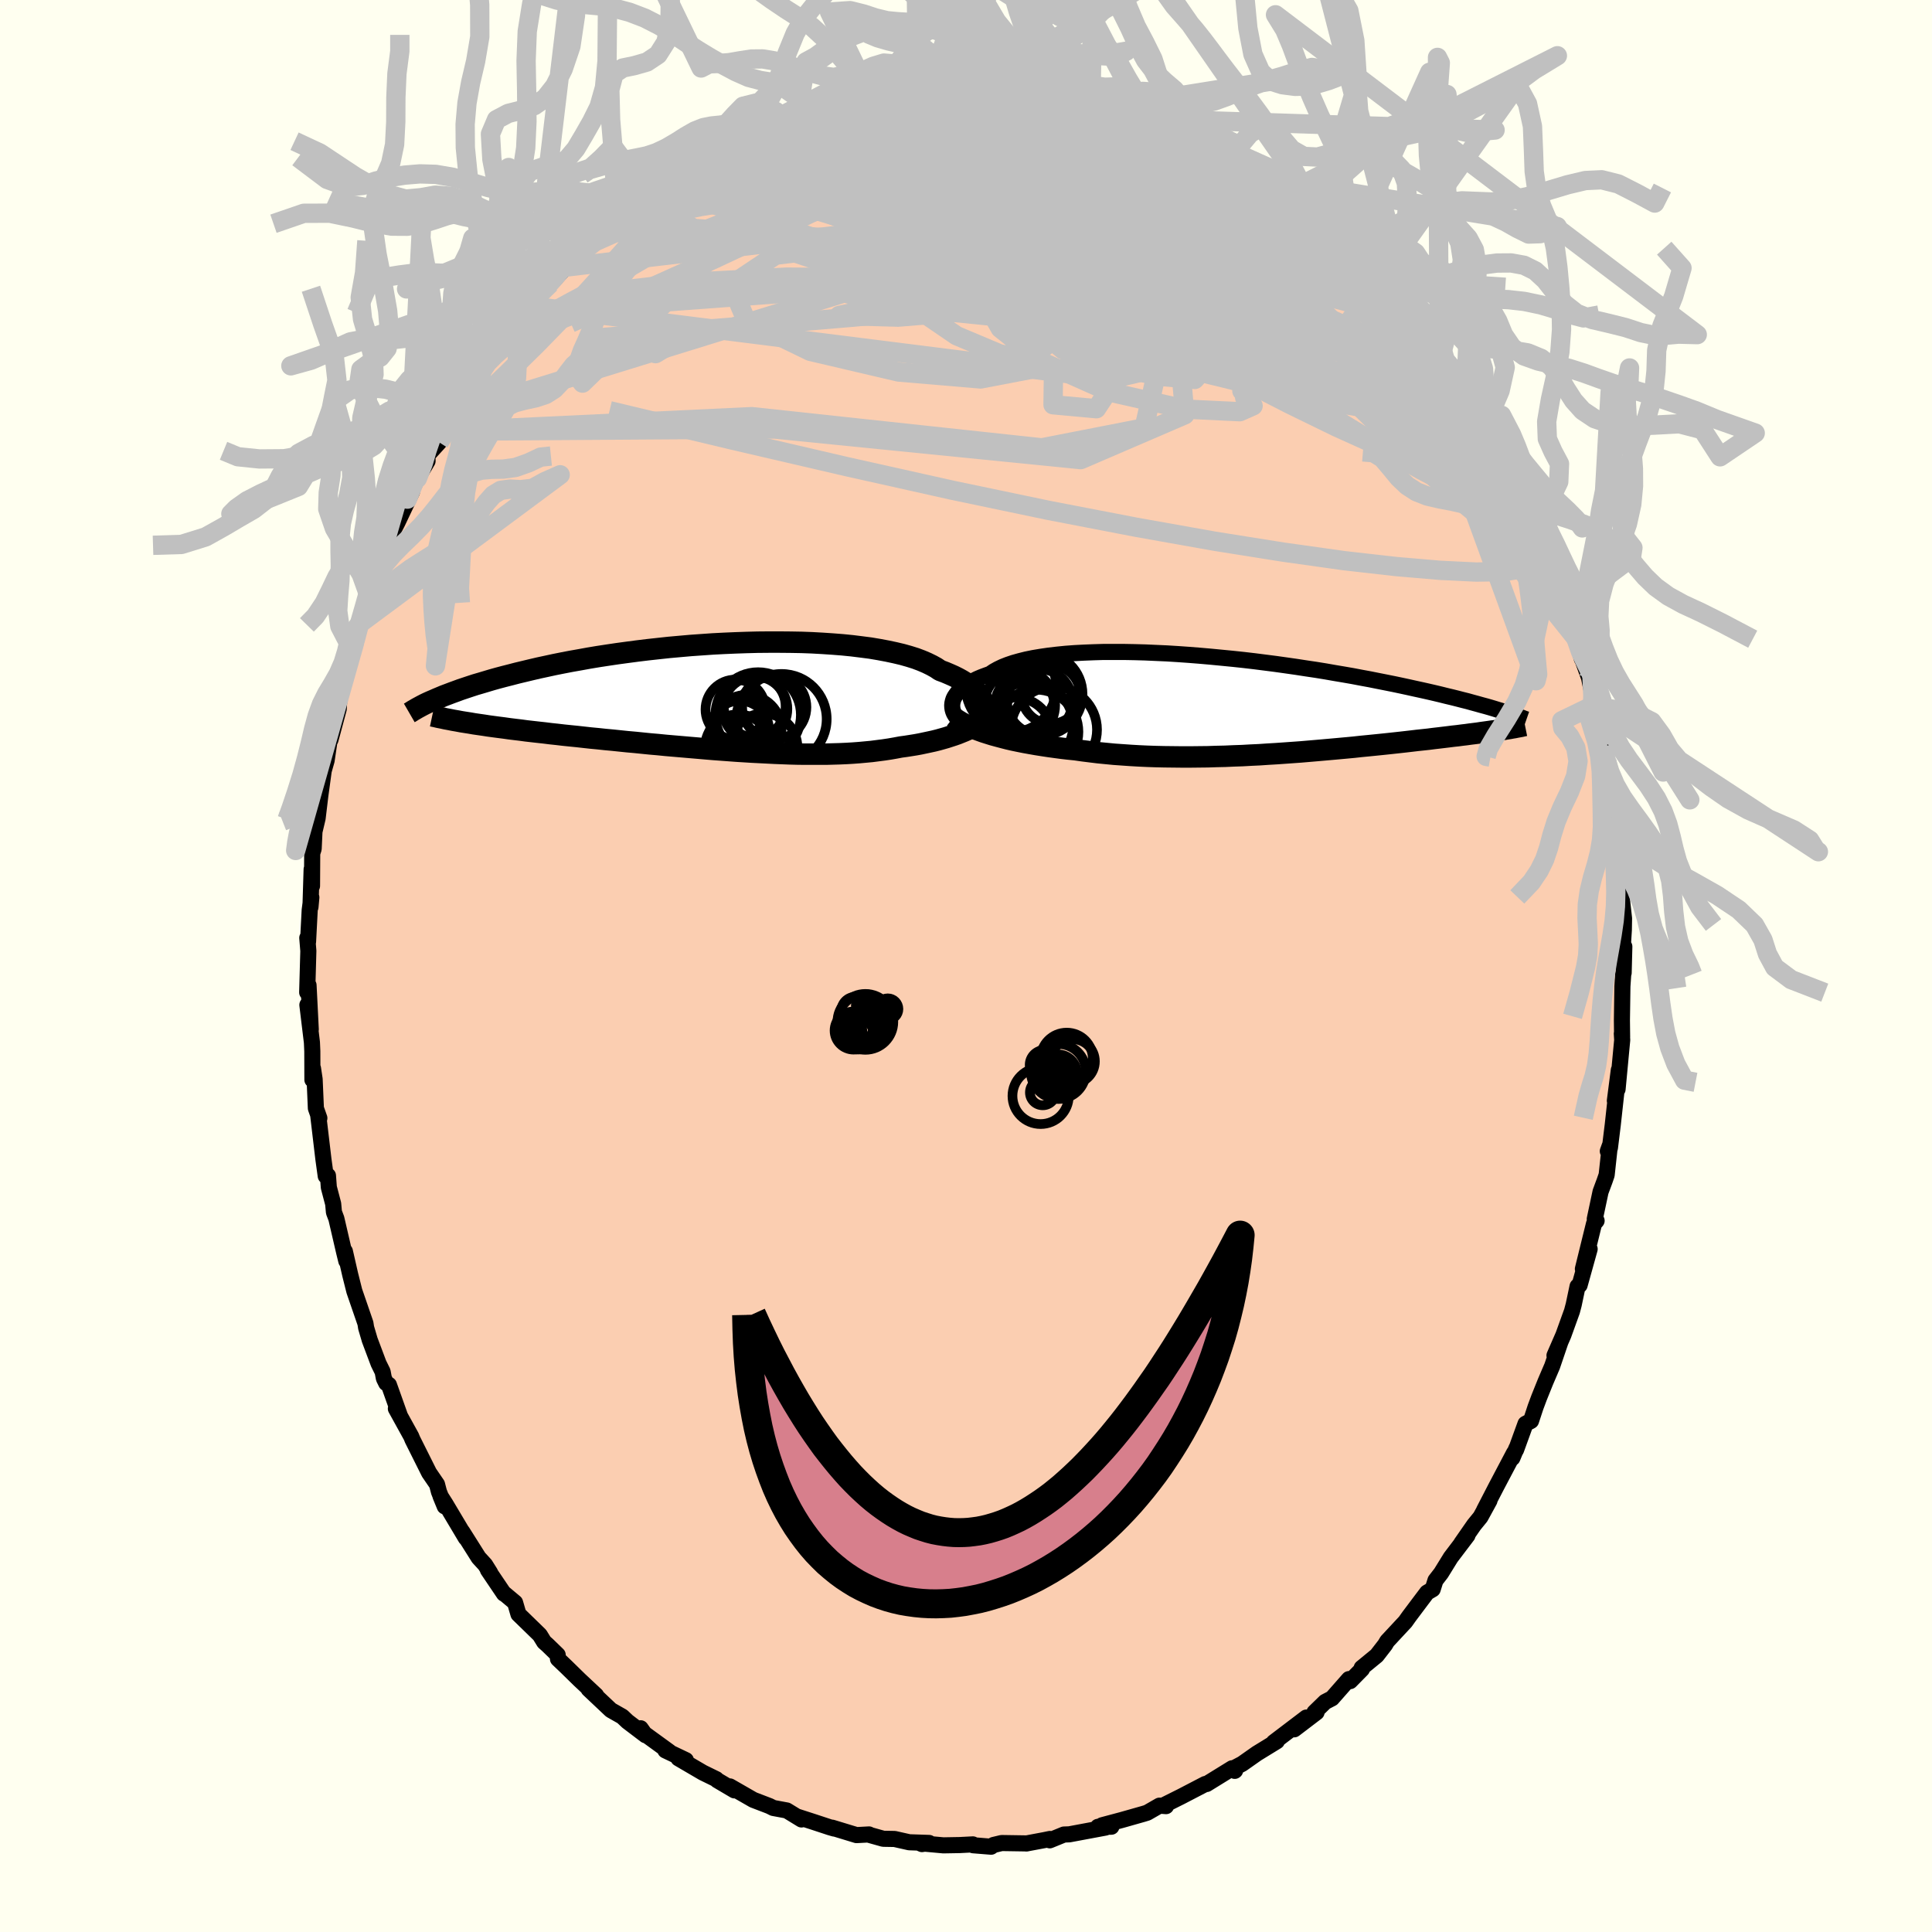 <svg xmlns="http://www.w3.org/2000/svg" width="500" height="500" viewBox="-100 -100 200 200"><defs><clipPath id="c"><path d="m26.55.49-.09-.22-.12-.23-.15-.22-.17-.23-.2-.23-.24-.22-.26-.22-.3-.23-.32-.21-.36-.22-.38-.21-.42-.21-.45-.2-.47-.2-.51-.19-.4-.27-.45-.25-.51-.25-.56-.24-.61-.23-.67-.21-.71-.2-.76-.18-.8-.17-.85-.16-.89-.15-.93-.12-.96-.12-1-.1-1.02-.08-1.05-.07-1.08-.06-1.09-.04-1.12-.02-1.13-.01H4.38l-1.15.01-1.15.03-1.16.04-1.16.05-1.16.06-1.15.08-1.14.08-1.13.1-1.12.1-1.11.12-1.09.12-1.07.13-1.06.14-1.03.14-1.01.15-.98.15-.96.16-.93.17-.91.16-.88.17-.85.17-.83.18-.79.17-.77.18-.75.18-.71.17-.69.18-.67.17-.64.17-.61.17-.6.18-.57.17-.55.16-.52.17-.51.17-.48.16-.46.17-.44.16-.42.16-.4.15-.38.16-.36.15-.34.15 3.74 2.37.46.08.48.07.49.07.51.08.52.07.53.07.55.07.56.08.57.07.59.07.59.08.61.07.62.07.64.07.64.08.66.07.68.08.68.07.7.07.72.08.72.08.74.07.75.08.76.07.77.08.77.08.79.07.79.08.79.08.81.07.8.08.81.07.82.07.81.07.82.07.81.07.82.07.82.06.81.06.81.06.81.05.8.05.8.04.79.04.78.04.78.03.77.03.76.02.76.01h2.2l.71-.02.7-.02.69-.03.68-.04.67-.05.65-.06.64-.06.62-.08.62-.08.6-.09.58-.1.58-.11.52-.07.51-.08.5-.08.49-.09.47-.1.47-.1.46-.1.44-.11.43-.12.42-.12.4-.13.4-.13.37-.13.37-.15.35-.14"/></clipPath><clipPath id="b"><path d="m-29.99-.13.05-.22.07-.22.11-.22.14-.21.16-.22.2-.22.23-.21.26-.21.29-.2.33-.2.35-.19.38-.19.42-.18.45-.17.47-.17.38-.26.43-.24.48-.23.53-.21.59-.2.64-.18.68-.17.73-.15.78-.13.82-.12.86-.1.89-.09.94-.07.96-.05 1-.04 1.02-.03h2.12l1.09.02 1.1.03 1.12.05 1.13.05 1.13.07 1.14.08 1.14.09 1.14.1 1.14.11 1.13.11 1.13.12 1.11.13 1.1.14 1.09.14 1.07.15 1.05.15 1.04.16 1.01.15.99.16.97.17.95.16.92.16.89.17.87.16.85.17.81.16.8.16.76.16.74.16.72.16.69.15.67.15.65.15.63.15.6.15.59.14.56.14.54.14.52.13.5.14.48.13.46.13.45.12.42.12.4.12.39.12.39 2.07-.31.05-.32.05-.33.04-.34.05-.36.05-.37.05-.39.06-.39.05-.41.05-.43.06-.43.05-.45.06-.47.05-.47.06-.5.06-.5.06-.52.06-.54.07-.56.06-.57.06-.59.07-.6.07-.62.07-.64.07-.65.07-.67.07-.69.07-.7.07-.72.07-.73.08-.74.07-.77.07-.77.07-.79.07-.8.07-.82.07-.82.07-.84.06-.84.06-.86.06-.86.05-.88.06-.87.04-.89.05-.89.03-.89.04-.89.02-.9.03-.9.01-.9.01h-.89l-.9-.01-.89-.01-.89-.02-.88-.03-.87-.04-.86-.05-.86-.06-.85-.06-.83-.08-.82-.08-.81-.1-.8-.1-.77-.11-.7-.07-.69-.08-.67-.09-.66-.09-.66-.1-.63-.1-.63-.11-.61-.11-.6-.12-.58-.12-.56-.13-.54-.14-.53-.14-.51-.14-.48-.15"/></clipPath><filter id="a"><feTurbulence baseFrequency=".05" numOctaves="3" result="noise" type="noise"/><feDisplacementMap in="SourceGraphic" in2="noise" scale="2"/></filter></defs><rect width="100%" height="100%" x="-100" y="-100" fill="ivory"/><path fill="#FBCEB1" stroke="#000" stroke-linejoin="round" stroke-width="1.667" d="m68.08.71-.04.07-.09 1.33-.05 3.52.02 1.73-.03-.36.04.66-.48 5.1.13-1.99-.41 3.18.24-1.68-.46 4.19-.29 2.36-.22.35.21-.58-.33 3.04-.21.61-.42 1.13-.6 2.82.19.18-.27.32-1.15 4.67.7-2.06-1.04 3.74-.21.12-.4 1.9-.18.68-.89 2.47-.92 2.11.59-1.34-.83 2.44-.69 1.61-.66 1.64-.37.99-.47 1.43-.57.3-.98 2.7.04-.17-.42 1.01.17-.52-1.84 3.49-1.25 2.42.55-.98-.93 1.7-.66.81-1.32 1.9.63-.8-1.73 2.28-1 1.62-.58.75-.29.92-.58.34-.56.74-1.3 1.73-.39.55-1.88 2.02-.22.37-.86 1.11-1.56 1.28.03.13-1.22 1.24-.13-.21-1.75 1.99-.71.37-1.11 1.08h.22l-2.31 1.76 1.25-1.22-3.37 2.56.32-.11-2.07 1.27-1.52 1.07-.93.49.16.24.04-.03-.31-.24-2.64 1.63h-.14l-2.48 1.29-1.86.93.28.07-.68-.05-1.27.73-.39.12-2.22.63-2.06.55.96.15-1.39.01.78.08-3.75.7-.55.02-1.47.6.01-.14-.58.12-1.87.35.08-.01-2.62-.04-.84.2-.25.18-1.86-.15-.03-.09-1.35.07-1.7.03-2.42-.22.2.09.74-.12-2.06-.07-1.51-.34-1.17-.02-1.43-.4-.05-.05-1.29.07-2.53-.77.21.09-.45-.13-1.76-.58-1.64-.53.47.3-1.52-.93-1.4-.26-.4-.2-1.67-.64-2.42-1.39.47.41-1.78-1.05-.1-.11-1.39-.68-2.53-1.48.33.12.44.07-2.12-1.01.42.15-2.89-2.1-.09-.34.51.72-1.87-1.42-.54-.51-1.18-.67-2.31-2.18.78.65-1.71-1.6-1.41-1.38-.83-.79-.03-.42-1.05-1.02-.35-.31-.45-.73-2.21-2.15-.35-1.2-1.17-.98.02.06-1.66-2.46.23.29-.52-.83-.67-.73-1.69-2.68.36.64-2.11-3.54-.51-.8.44 1.07-.6-1.51-.2-.77-.82-1.2-1.72-3.44-.13-.32-1.59-2.88.39.66-1.11-3.12-.28-.18-.24-.49-.13-.69-.42-.85-.92-2.45-.06-.21-.31-1.05-.07-.45-1.15-3.34-.43-1.71-.55-2.41.15 1.01-.23-.94-.8-3.45-.25-.66-.08-.87-.45-1.71-.09-1.21-.23.04-.24-1.74-.54-4.56.12.31-.36-1.02-.13-3.01-.17-1.13-.06 1.19-.01-2.96-.04-.91-.47-3.88.35 2.53-.23-4.57-.14.74.12-4.29-.11-1.35.08.39.17-3.27.17-1.31-.09 1 .12-3.91.04 1.72.02-3.38.15-.46.1-2.16-.04.47.35-1.48.28-2.34.35-2.57.3-1.06.42-2.84-.02.69.86-3.21.06-1.26.17-.68-.22.89.99-3.73.63-2.04-.4.49.45-.69.53-1.83.87-2.57-.16-.62.52-.54 1.06-2.72-.09.23.53-1.39.24-1.09.88-1.7 1.52-3.21-.48.76 1.04-2.15 1.05-1.79-.01-.61 1.21-1.33.56-1.61 1.06-1.4-1.28 1.86.95-1.72 1.75-2.44 1.07-1.52.3-.54.25-.74 1.39-2.08-.39.41 1.49-1.51.48-.69 1.97-2.11-.93.61 1.3-1.52 1.54-1.44.05-.02 1.55-1.68-.98.62 2.31-2.44 1.42-.88-.03.21 1.61-1.65.69-.45.14-.53 2.51-1.76.96-.58.88-.93.31-.13-.51.52 2.18-2 2.25-.97 1.02-.48.32-.37-.32.19 1.71-.65.91-.63.25-.22 1.21-.92.68-.14 2.78-1.24-.67.24h.91l1.52-.94 2.27-.66.52-.04.58-.09 1.32-.47-.13.22 2.56-.55 1.12-.26-.01-.37 1.29.13 2.94-.29-.74.11 1.61-.51h.83l-.63.09 3.12.05 1.48.03.1-.08 2.22.22.05-.14 2.8.05.11.25-.38-.27 1.56.24.19.21 1.15.24 2.24.13 1.94.41.19.16.36.01 1.89.85.35.19 1.8.33.38.37.73.03 2.64.84 1.2.83-.64-.37 1.6 1.08.79.22.5.01 1.03.46 1.63 1.27 1.05.75 1.73.96-.73-.59 1.49.9 2.18 1.6 1.03 1.01.59.15 1.74 1.55.62.2-.61-.07.25-.06 2.49 1.94-.08.34.91 1.11.66.36.7 1.14 1.36.54 1.5 2.09-.34-.23 1.01.99 1.49 2.07.32.37.02-.21 1.63 2.33 1.44 1.84-.65-.97.85 1.11.01.38.95 1.31 3.09 4.76-1.67-2.46 1.53 2.6.14.33 1.88 2.98-.35-1.01.97 2.61.46.17.44 1.19 1.12 2.66.46.56.1.57.43 1.14 1.36 3.51-.79-2.05 1.68 4.26.14.88.02-.44.27 1.23.97 2.78.08.43.62 2.14v-.1l.75 2.07.56 2.8-.19-.26.3 1.54.2-.28.53 3.34.43 1.49.08 1.08.41 1.53.14 2.09.06 1.11.13 1.13.38 2.36-.11.34.09 1.18.46 1.87-.31-.56.46 4.14-.02 1.19-.11 1.76.16-.03-.07 2.72-.04.07" filter="url(#a)"/><path fill="#fff" d="m-29.99-.13.05-.22.07-.22.11-.22.14-.21.16-.22.2-.22.23-.21.26-.21.29-.2.33-.2.35-.19.38-.19.42-.18.45-.17.47-.17.38-.26.43-.24.48-.23.53-.21.59-.2.64-.18.68-.17.73-.15.78-.13.82-.12.86-.1.89-.09.94-.07.96-.05 1-.04 1.02-.03h2.12l1.09.02 1.1.03 1.12.05 1.13.05 1.13.07 1.14.08 1.14.09 1.14.1 1.14.11 1.13.11 1.13.12 1.11.13 1.1.14 1.09.14 1.07.15 1.05.15 1.04.16 1.01.15.99.16.97.17.95.16.92.16.89.17.87.16.85.17.81.16.8.16.76.16.74.16.72.16.69.15.67.15.65.15.63.15.6.15.59.14.56.14.54.14.52.13.5.14.48.13.46.13.45.12.42.12.4.12.39.12.39 2.07-.31.05-.32.05-.33.04-.34.05-.36.05-.37.05-.39.06-.39.05-.41.05-.43.06-.43.05-.45.06-.47.05-.47.06-.5.06-.5.06-.52.06-.54.07-.56.06-.57.06-.59.07-.6.07-.62.07-.64.07-.65.07-.67.07-.69.07-.7.07-.72.07-.73.08-.74.07-.77.07-.77.07-.79.07-.8.07-.82.07-.82.07-.84.06-.84.06-.86.06-.86.05-.88.06-.87.04-.89.05-.89.03-.89.04-.89.02-.9.03-.9.01-.9.01h-.89l-.9-.01-.89-.01-.89-.02-.88-.03-.87-.04-.86-.05-.86-.06-.85-.06-.83-.08-.82-.08-.81-.1-.8-.1-.77-.11-.7-.07-.69-.08-.67-.09-.66-.09-.66-.1-.63-.1-.63-.11-.61-.11-.6-.12-.58-.12-.56-.13-.54-.14-.53-.14-.51-.14-.48-.15" filter="url(#a)" transform="translate(28.58 -27.08)"/><path fill="#fff" d="m26.55.49-.09-.22-.12-.23-.15-.22-.17-.23-.2-.23-.24-.22-.26-.22-.3-.23-.32-.21-.36-.22-.38-.21-.42-.21-.45-.2-.47-.2-.51-.19-.4-.27-.45-.25-.51-.25-.56-.24-.61-.23-.67-.21-.71-.2-.76-.18-.8-.17-.85-.16-.89-.15-.93-.12-.96-.12-1-.1-1.02-.08-1.05-.07-1.08-.06-1.09-.04-1.12-.02-1.13-.01H4.38l-1.15.01-1.15.03-1.16.04-1.16.05-1.16.06-1.15.08-1.14.08-1.13.1-1.12.1-1.11.12-1.09.12-1.07.13-1.06.14-1.03.14-1.01.15-.98.15-.96.16-.93.17-.91.16-.88.17-.85.17-.83.18-.79.17-.77.18-.75.18-.71.17-.69.18-.67.17-.64.17-.61.17-.6.18-.57.17-.55.16-.52.17-.51.17-.48.16-.46.17-.44.16-.42.16-.4.15-.38.16-.36.15-.34.15 3.74 2.37.46.08.48.07.49.07.51.08.52.07.53.07.55.07.56.08.57.07.59.07.59.08.61.07.62.07.64.07.64.08.66.07.68.08.68.07.7.07.72.08.72.08.74.07.75.08.76.07.77.08.77.08.79.07.79.08.79.08.81.07.8.08.81.07.82.07.81.07.82.07.81.07.82.07.82.06.81.06.81.06.81.05.8.05.8.04.79.04.78.04.78.03.77.03.76.02.76.01h2.2l.71-.02.7-.02.69-.03.68-.04.67-.05.65-.06.64-.06.62-.08.62-.08.6-.09.58-.1.58-.11.52-.07.51-.08.5-.08.49-.09.47-.1.47-.1.46-.1.44-.11.43-.12.42-.12.4-.13.4-.13.37-.13.37-.15.35-.14" filter="url(#a)" transform="translate(-24.8 -27.85)"/><g fill="none" stroke="#000" transform="translate(28.58 -27.08)"><path stroke-linejoin="round" stroke-width="1.667" d="m-29.1 1.78-.18-.15-.17-.16-.14-.17-.13-.19-.11-.19-.08-.2-.06-.21L-30 .3l-.01-.21.02-.22.05-.22.07-.22.11-.22.14-.21.16-.22.2-.22.23-.21.26-.21.29-.2.33-.2.35-.19.38-.19.42-.18.45-.17.47-.17.38-.26.43-.24.48-.23.53-.21.59-.2.64-.18.68-.17.73-.15.78-.13.82-.12.86-.1.89-.09.94-.07.96-.05 1-.04 1.02-.03h2.12l1.09.02 1.1.03 1.12.05 1.13.05 1.13.07 1.14.08 1.14.09 1.14.1 1.14.11 1.13.11 1.13.12 1.11.13 1.1.14 1.09.14 1.07.15 1.05.15 1.04.16 1.01.15.99.16.97.17.95.16.92.16.89.17.87.16.85.17.81.16.8.16.76.16.74.16.72.16.69.15.67.15.65.15.63.15.6.15.59.14.56.14.54.14.52.13.5.14.48.13.46.13.45.12.42.12.4.12.39.12.37.11.35.11.34.11.32.1.3.11.29.09.28.1.26.09.25.1.23.08" filter="url(#a)"/><path stroke-linejoin="round" stroke-width="2.222" d="m-29.89 1.32.24.18.26.17.3.18.32.17.34.17.38.17.39.17.43.16.44.16.47.15.48.15.51.14.53.14.54.14.56.13.58.12.6.12.61.11.63.11.63.1.66.1.66.09.67.09.69.08.7.07.77.11.8.1.81.1.82.08.83.08.85.06.86.06.86.05.87.04.88.03.89.02.89.01.9.01h.89l.9-.01.9-.01.9-.03.89-.02.89-.04.89-.03.89-.05.87-.04.88-.06.86-.05.86-.06.84-.06.84-.06.82-.07.82-.07.8-.07.79-.07.77-.07.77-.07.74-.07.73-.08.72-.07.7-.07.69-.07.67-.07.65-.07.64-.07.62-.07.6-.07.59-.07.57-.06.56-.06.54-.07.52-.06.5-.06.5-.06.47-.06.47-.05.45-.06.43-.05.43-.06.41-.05.39-.05.39-.06.37-.05.36-.05.34-.05.33-.04.32-.05.31-.05.3-.04.28-.05.27-.04.26-.05.25-.04.24-.05.23-.04.21-.04.21-.05.2-.04" filter="url(#a)"/><circle cx="-22.51" cy=".049" r="3.072" clip-path="url(#b)" filter="url(#a)"/><circle cx="-23.505" cy="3.164" r="3.88" clip-path="url(#b)" filter="url(#a)"/><circle cx="-19.795" cy="-1.026" r="3.032" clip-path="url(#b)" filter="url(#a)"/><circle cx="-20.95" cy="-.266" r="3.374" clip-path="url(#b)" filter="url(#a)"/><circle cx="-23.91" cy="-1.786" r="4.684" clip-path="url(#b)" filter="url(#a)"/><circle cx="-20.82" cy="-1.066" r="4.3" clip-path="url(#b)" filter="url(#a)"/><circle cx="-21.31" cy="2.839" r="4.366" clip-path="url(#b)" filter="url(#a)"/><circle cx="-23.025" cy=".069" r="3.672" clip-path="url(#b)" filter="url(#a)"/><circle cx="-21.955" cy="2.139" r="4.47" clip-path="url(#b)" filter="url(#a)"/><circle cx="-19.48" cy="2.619" r="4.462" clip-path="url(#b)" filter="url(#a)"/></g><g fill="none" stroke="#000" transform="translate(-24.8 -27.85)"><path stroke-linejoin="round" stroke-width="2.222" d="m26.23 2.41.11-.15.1-.17.08-.17.07-.18.05-.2.03-.2v-.2l-.01-.21-.04-.22-.07-.22-.09-.22-.12-.23-.15-.22-.17-.23-.2-.23-.24-.22-.26-.22-.3-.23-.32-.21-.36-.22-.38-.21-.42-.21-.45-.2-.47-.2-.51-.19-.4-.27-.45-.25-.51-.25-.56-.24-.61-.23-.67-.21-.71-.2-.76-.18-.8-.17-.85-.16-.89-.15-.93-.12-.96-.12-1-.1-1.02-.08-1.05-.07-1.08-.06-1.09-.04-1.12-.02-1.13-.01H4.38l-1.15.01-1.15.03-1.16.04-1.16.05-1.16.06-1.15.08-1.14.08-1.13.1-1.12.1-1.11.12-1.09.12-1.07.13-1.06.14-1.03.14-1.01.15-.98.15-.96.16-.93.17-.91.16-.88.17-.85.17-.83.18-.79.17-.77.18-.75.18-.71.17-.69.18-.67.17-.64.17-.61.17-.6.18-.57.17-.55.16-.52.17-.51.17-.48.16-.46.17-.44.16-.42.16-.4.15-.38.16-.36.15-.34.15-.33.14-.31.14-.29.14-.27.14-.26.14-.24.13-.22.13-.21.12-.2.13-.19.11" filter="url(#a)"/><path stroke-linejoin="round" stroke-width="2.222" d="m27.21 1.88-.18.18-.19.17-.21.18-.24.17-.25.16-.27.17-.28.16-.3.16-.32.15-.33.15-.35.14-.37.15-.37.13-.4.13-.4.13-.42.12-.43.12-.44.11-.46.1-.47.1-.47.1-.49.09-.5.08-.51.08-.52.07-.58.11-.58.1-.6.09-.62.08-.62.08-.64.06-.65.06-.67.05-.68.04-.69.03-.7.02-.71.02H8.1l-.76-.01-.76-.02-.77-.03-.78-.03-.78-.04-.79-.04-.8-.04-.8-.05-.81-.05-.81-.06-.81-.06-.82-.06-.82-.07-.81-.07-.82-.07-.81-.07-.82-.07-.81-.07-.8-.08-.81-.07-.79-.08-.79-.08-.79-.07-.77-.08-.77-.08-.76-.07-.75-.08-.74-.07-.72-.08-.72-.08-.7-.07-.68-.07-.68-.08-.66-.07-.64-.08-.64-.07-.62-.07-.61-.07-.59-.08-.59-.07-.57-.07-.56-.08-.55-.07-.53-.07-.52-.07-.51-.08-.49-.07-.48-.07-.46-.08-.45-.07-.44-.07-.42-.08-.41-.07-.4-.08-.38-.07-.36-.08-.36-.07-.34-.08-.33-.07" filter="url(#a)"/><circle cx="3.282" cy="1.863" r="4.426" clip-path="url(#c)" filter="url(#a)"/><circle cx="2.962" cy="1.233" r="3.346" clip-path="url(#c)" filter="url(#a)"/><circle cx="1.367" cy="3.433" r="3.048" clip-path="url(#c)" filter="url(#a)"/><circle cx="2.927" cy=".978" r="3.202" clip-path="url(#c)" filter="url(#a)"/><circle cx="4.952" cy="1.053" r="3.326" clip-path="url(#c)" filter="url(#a)"/><circle cx="1.197" cy="5.213" r="3.41" clip-path="url(#c)" filter="url(#a)"/><circle cx="3.857" cy="5.208" r="3.494" clip-path="url(#c)" filter="url(#a)"/><circle cx="5.707" cy="2.288" r="4.67" clip-path="url(#c)" filter="url(#a)"/><circle cx=".932" cy="1.298" r="3.096" clip-path="url(#c)" filter="url(#a)"/><circle cx="2.097" cy="3.388" r="3.604" clip-path="url(#c)" filter="url(#a)"/></g><g fill="none" stroke="silver" stroke-linejoin="round" stroke-width="2"><path d="m52.22-58.34 1.08 1.85.73 1.27.53.96.32.71.12.52-.05.36-.25.18-.45-.03-.68-.29-.94-.55-1.19-.85-1.48-1.16-1.75-1.49-2.05-1.85-2.34-2.22-2.66-2.61-2.98-3.02-3.36-3.43L31-73.87l-4.32-4.36L22-83.05" filter="url(#a)"/><path d="m50.8-60.64 1.31 2.39-.34.61-1.09.21-1.74-.01-2.46-.3-3.29-.65-4.16-1.03-5.06-1.39-5.95-1.76-6.88-2.16-7.83-2.65-8.78-3.18-9.7-3.73-10.62-4.23" filter="url(#a)"/><path d="m57.29-49.47.82 1.84.5 1.13.39.96.33.92.27.83.17.65.04.4-.1.11-.26-.19-.42-.47-.57-.77-.76-1.1-.97-1.49-1.2-1.93-1.45-2.4-1.72-2.91-1.99-3.47-2.26-4.07-2.49-4.65m-58.43-23.44 1.83-.41 1.02-.24.67-.1.46.03.18.14-.17.25-.6.36-1.03.51-1.47.71-1.99.93-2.58 1.17-3.2 1.36-3.74 1.46-4.28 1.57m3.66-3.48.57-.4.99-.54 1.16-.54 1.15-.48 1.08-.42 1.03-.38.96-.34.84-.27.62-.19.37-.09.1.02-.17.12-.44.23-.75.35-1.12.5-1.46.66-1.85.83-2.4 1m19.53-5.97 2.48.1 1.96.2 1.88.31 2 .39 2.12.49 2.17.56 2.15.6 2.08.63 2.05.61 2.02.59 2 .57 1.96.55 1.81.52 1.46.4.92.13m1.97.97.98.65.65.44.43.37.3.42.1.43-.23.34-.67.17-1.16-.02-1.67-.23-2.15-.4-2.63-.53-3.1-.63-3.64-.75-4.19-.88-4.82-1.05-5.48-1.22-6.18-1.44" filter="url(#a)"/><path d="m49.85-61.95 1.06 1.78.46 1.4-.3.78-.85.45-1.35.27-1.84.08-2.38-.14-2.94-.37-3.52-.6-4.12-.84-4.74-1.08-5.43-1.33-6.16-1.59-6.9-1.84-7.59-2.14-8.19-2.49-8.79-2.88-9.54-3.2" filter="url(#a)"/><path d="m46.55-66.43.33.48.33.89-.17.6-.71.29-1.17.14-1.58.1-1.99.04-2.48-.1-3.04-.32-3.62-.57-4.24-.83-4.85-1.09-5.47-1.37-6.1-1.65-6.72-1.97-7.35-2.28-8.07-2.56-9.05-2.8m-8.29-3.89 1-.27 1.34.05 1.94.26 2.58.38 3.15.49 3.65.62 4.11.76 4.52.9 4.87 1.02 5.16 1.15 5.44 1.29 5.74 1.44 5.99 1.62 6.13 1.72 6.11 1.69 6.07 1.63" filter="url(#a)"/><path d="m55.42-53.44.57 1.66.05.87-.39.57-.85.27-1.37-.07-1.9-.42-2.45-.77-3.01-1.1-3.58-1.49-4.2-1.9-4.82-2.35-5.49-2.82-6.18-3.25-6.93-3.65-7.72-4.06-8.47-4.56-8.94-5.22" filter="url(#a)"/><path d="m56.85-50.66.52 1.36.44 1.18.2.77-.02.48-.24.23-.46-.03-.72-.36-1.01-.74-1.33-1.16-1.65-1.58-2.01-2.03-2.37-2.48-2.75-2.95-3.13-3.43-3.5-3.95-3.87-4.47-4.21-5.04-4.54-5.68m-48.79-5.86 1.19-.36 1.43-.35 1.48-.25 1.67-.2 1.89-.17 2.04-.12 2.13-.05 2.19.01 2.24.07 2.29.09 2.33.1 2.33.09 2.32.09 2.26.1 2.19.1 2.09.09 1.96.09 1.82.08 1.69.06 1.59.08 1.49.09 1.35.1 1.26.1" filter="url(#a)"/><path d="m5.66-91.06 1.27.31 1.43.46 1.84.6 2.12.71 2.21.81 2.2.88 2.16.93 2.15.97 2.14 1 2.13 1 2.06.98 1.9.91 1.62.76 1.24.57" filter="url(#a)"/><path d="m-38.68-75.05.6-.31 1.29-.7 1.69-.77 2.03-.78 2.32-.74 2.51-.66 2.66-.57 2.84-.5 3.04-.46 3.25-.44 3.38-.43 3.46-.42 3.45-.38 3.42-.37 3.42-.35 3.44-.35 3.45-.36 3.43-.38 3.35-.44 3.23-.46 3.16-.36M5.93-91.04l.16.15.54.16.97.27 1.3.36 1.55.43 1.69.48 1.69.52 1.64.54 1.54.56 1.44.53 1.34.5 1.22.44 1.1.38.96.33.78.26.54.16.26.04-.03-.08-.27-.17-.5-.24-.8-.37" filter="url(#a)"/><path d="m13.29-89.66 1.37.6.97.38.82.31.72.3.6.31.43.32.18.3-.11.28-.38.25-.65.23-.9.22-1.15.21-1.43.21-1.77.18-2.14.16-2.55.11-2.98.09-3.4.06h-3.84l-4.32-.06-4.92-.11-5.54-.13m-20.98 10.39.63-.3 1.36-.66 1.81-.71 2.21-.7 2.53-.65 2.76-.56 2.94-.46 3.15-.38 3.37-.34 3.61-.32 3.82-.3 3.95-.24 4.04-.15 4.13-.06 4.19-.01h4.23l4.22-.06 4.13-.17 3.93-.31 3.63-.48" filter="url(#a)"/><path d="M3.13-91.09 4.8-91l.51.12.05.17-.13.25-.25.34-.43.43-.72.5-1.16.59-1.71.69-2.33.82-2.94.95-3.51 1.05-4.06 1.11-4.64 1.18-5.37 1.34-6.4 1.68" filter="url(#a)"/><path d="m5.66-91.06 1.03.24.7.27.63.32.42.38.06.46-.38.55-.83.63-1.25.74-1.68.84-2.15.96-2.62 1.09-3.13 1.21-3.69 1.35-4.29 1.47-4.98 1.61-5.67 1.78-6.31 1.95-6.84 2.07" filter="url(#a)"/><path d="m.76-91.09.76.06 1.36.21 1.55.32 1.6.42 1.59.52 1.63.61 1.75.69 1.91.76 2.05.81 2.14.85 2.14.87 2.08.86 1.97.85 1.87.82 1.77.78 1.66.72 1.53.64 1.41.58 1.27.53 1.21.57 1.21.69" filter="url(#a)"/><path d="m23.24-85.51.72.19.81.33.96.52.98.59.92.58.8.53.68.47.57.44.42.39.23.31v.19l-.28.04-.58-.11-.87-.26-1.15-.38-1.44-.49-1.74-.59-2.04-.71-2.32-.85-2.55-1-2.74-1.15-3.01-1.32-3.56-1.53M59.4-44.54l.42 1.86-.59.87-1.34.64-2.13.34-2.93.05-3.74-.18-4.56-.39-5.39-.61-6.27-.88-7.17-1.14-8.09-1.44-9.03-1.74-9.99-2.09-10.93-2.44-11.84-2.75-12.72-3.04M.86-91.17l1.52.12 1 .09.63.13.25.19-.05.27-.27.36-.42.47-.59.56-.84.67-1.18.78-1.61.91-2.06 1.04-2.54 1.17-2.99 1.29-3.47 1.42-3.97 1.56-4.48 1.72-5 1.88-5.48 2-5.99 2.03" filter="url(#a)"/><path d="m3.13-91.09 1.8.09.88.08.69.09.77.13.89.15.94.16.87.16.7.14.44.12.18.09-.1.07-.39.02-.75-.03-1.17-.1-1.64-.17-2.09-.24-2.56-.33m52.83 37.22.69 1.73.4 1.06.19.88-.03.71-.28.5-.53.29-.78.08-1.02-.13-1.29-.35-1.57-.62-1.89-.9-2.23-1.18-2.59-1.47-2.94-1.75-3.32-2.03-3.7-2.35-4.06-2.67-4.42-3-4.8-3.35-5.21-3.72-5.7-4.12-6.25-4.5-6.66-4.85m26.6-.11.6.18.75.47.66.53.37.44.01.28-.38.16-.77.06-1.18-.03-1.69-.17-2.29-.38-2.93-.62-3.57-.88-4.18-1.1-4.77-1.27-5.48-1.4m-9.43-1.05.98-.15 1.33.1 1.8.31 2.1.49 2.26.63 2.41.78 2.6.9L6.03-86l3.01 1.11 3.18 1.21 3.28 1.28 3.34 1.36 3.33 1.4 3.27 1.41 3.18 1.4 3.09 1.38 3.01 1.35 2.94 1.3 2.99 1.34" filter="url(#a)"/><path d="m36.53-77.15 1.31 1.32.01.78-.78.55-1.43.43-2.09.36-2.86.3-3.69.2-4.57.08-5.45-.08-6.38-.23-7.41-.35-8.5-.43-9.62-.49-10.61-.65" filter="url(#a)"/><path d="m29.97-81.84.14.04 1.16.86 1.51 1.18 1.53 1.22 1.4 1.15 1.22 1.02 1.02.87.86.74.72.61.58.5.37.33.09.09-.22-.18-.52-.5" filter="url(#a)"/><path d="m38.94-74.87.65.82.33.63.06.59-.3.53-.73.43-1.22.31-1.7.17-2.22.03-2.73-.12-3.27-.26-3.84-.43-4.43-.61-5.04-.81-5.64-1.03-6.21-1.21-6.77-1.38-7.43-1.56-8.45-1.76m-16.27 3.06 1.93-1.33 1.33-.91 1.07-.7 1.06-.65 1.2-.71 1.34-.75 1.4-.76 1.34-.71 1.24-.64 1.12-.58 1.02-.52.94-.5.87-.47.78-.42.66-.37.5-.28.3-.18.06-.06-.17.04-.4.14-.69.28-1.08.45-1.51.67" filter="url(#a)"/><path d="m53.89-55.88-.63-.83.33.63.58 1 .59 1 .5.91.41.8.32.69.21.58.08.43-.05.24-.19.02-.36-.2-.54-.46-.71-.73-.92-1.05-1.13-1.37-1.35-1.72-1.57-2.07-1.78-2.42-2.02-2.77-2.22-3.13-2.33-3.41-2.31-3.61m-65.47-10.63 1.47-.55 1.36-.41 1.52-.33 1.81-.25 2.07-.17 2.28-.07h2.47l2.63.07 2.76.12 2.88.18 2.94.22 2.97.27 3.01.32 3.04.35 3.08.37 3.1.42 3.11.45 3.09.5 2.98.5 2.79.43 2.5.3 2.11.09m-43.3-8.1.97-.28.98-.2 1.02-.21.91-.2.73-.14.52-.06.22.03-.17.12-.62.23-1.06.33-1.49.47-1.93.6-2.54.78-3.3 1m-16.51 9.33 1.87-1.3 1.13-.82.74-.55.6-.42.61-.38.64-.35.56-.25.41-.1.18.08-.04.27-.24.44-.42.6-.6.78-.78.96-.99 1.18-1.22 1.44-1.5 1.73-1.81 2.04-2.14 2.35-2.45 2.63-2.72 2.79-2.96 2.91-3.31 3.21m73.95-27.28.78.26 1.01.52 1.27.82 1.44.99 1.47 1.07 1.48 1.09 1.48 1.1 1.47 1.13 1.45 1.13 1.37 1.07 1.21.96 1.02.8.8.61.57.43.37.26.17.1-.05-.07-.29-.27-.51-.49" filter="url(#a)"/><path d="m38.94-74.87.8.87.8.78.83.8.78.79.66.71.49.57.3.41.1.22-.1.02-.33-.21-.58-.47-.91-.8-1.36-1.22-1.87-1.72-2.46-2.24-3.11-2.79m-54.89-7.39 1.73-.73 1.1-.37 1.25-.37 1.44-.41 1.5-.41 1.43-.37 1.29-.32 1.17-.27 1.06-.25.95-.22.8-.18.57-.13.29-.07h-.07l-.46.07-.87.17-1.46.33m64.08 34.19-.82-.96-.25.26-.39.41-.79.18-1.31-.16-1.85-.49-2.43-.83-3.02-1.16-3.66-1.53-4.34-1.95-5.04-2.37-5.76-2.82-6.48-3.28-7.2-3.77-7.88-4.3-8.56-4.88" filter="url(#a)"/><path d="m-19.8-87.54 1.15-.29 1.47-.49 1.43-.44 1.29-.35 1.16-.28 1.11-.25 1.07-.24 1.03-.22.96-.2.83-.16.65-.12.42-.07.16-.01-.13.05-.42.12-.69.17-.94.23-1.21.27-1.57.31-2.13.4m21.57-1.5 1.48.26 1.79.35 1.69.43 1.53.48 1.44.51 1.42.54 1.39.53 1.31.49 1.19.42 1 .33.76.24.48.16.14.05-.19-.08-.41-.21M3.08-90.95l.88.07 1.44.41 1.51.68 1.67.91 1.94 1.13 2.29 1.34 2.6 1.51 2.83 1.65 2.94 1.78 2.98 1.88 2.99 1.95 2.97 1.99 2.97 2.01 2.93 1.96 2.84 1.85 2.71 1.68 2.58 1.55 2.52 1.58" filter="url(#a)"/><path d="m-26.67-83.8.43-.23 1.01-.24 1.55-.35 1.93-.43 2.24-.46 2.5-.47 2.72-.45 2.88-.41 2.95-.38 2.98-.36 2.98-.35 2.93-.34 2.83-.3 2.66-.28 2.44-.29 2.24-.31m35.95 23.02.45.52.64.96.36.73.07.47-.14.37-.28.37-.43.34-.66.24-.93.07-1.25-.14-1.58-.36-1.92-.6-2.27-.81-2.63-1.04-2.97-1.26-3.34-1.49-3.74-1.72-4.16-1.98-4.62-2.26-5.08-2.52-5.55-2.8-6.06-3.07-6.57-3.39" filter="url(#a)"/><path d="m-27.69-83.32.83-.41.79-.36 1.01-.4 1.27-.5 1.43-.59 1.53-.64 1.58-.65 1.59-.63 1.55-.59 1.45-.51 1.3-.45 1.1-.38.83-.31.51-.21.12-.06-.44.13" filter="url(#a)"/><path d="m-26.35-84.17.35-.1.94-.41 1.08-.51 1.17-.56 1.24-.56 1.3-.55 1.31-.51 1.29-.48 1.27-.44 1.22-.4 1.14-.36 1-.31.85-.25.66-.19.47-.13.27-.07.07-.03-.14.04-.38.1-.63.16-.95.24-1.41.36-2.02.6m75.22 42.85.46 1.36.21 1.04-.1.59-.41.19-.75-.23-1.12-.66-1.48-1.05-1.88-1.47-2.29-1.89-2.71-2.39-3.17-2.91-3.65-3.47-4.15-4.06-4.69-4.7-5.32-5.36-6.08-6.01-6.92-6.61" filter="url(#a)"/><path d="m30.73-81.53 1.53 1.24.76.83.22.56-.32.37-.84.2-1.34.09-1.79.04-2.22.02-2.69-.01-3.22-.08-3.78-.17-4.38-.25-4.98-.37-5.63-.5-6.31-.68-6.97-.91-7.47-1.19m-3.21-4.2 1.84-.7 1.44-.27 1.79-.23 2.21-.24 2.48-.22 2.6-.16 2.68-.09 2.75-.03 2.84-.01 2.89-.02 2.85-.02 2.71-.04 2.5-.04 2.32-.01 2.07.01" filter="url(#a)"/><path d="m3.13-91.09 1.59.14.27.26-.35.41-.7.62-1 .84-1.35 1.07-1.81 1.29-2.43 1.52-3.14 1.78-3.89 2.05-4.66 2.34-5.43 2.64-6.23 2.92-7.05 3.17-7.87 3.47" filter="url(#a)"/><path d="m29.97-81.84.06-.03.89.62 1.05.78.9.72.64.56.35.4.09.25-.16.14-.35.07-.52.03-.71-.03-.89-.09-1.11-.19-1.36-.3-1.66-.42-2-.56-2.39-.72-2.82-.9-3.24-1.08-3.68-1.29-4.08-1.5-4.38-1.68-4.73-1.81m-33.63 9.64 1.03-.55 1.2-.38 1.53-.25 2.03-.25 2.52-.25 2.86-.2 3.08-.08 3.22.04 3.36.14 3.54.2 3.72.23 3.9.24 4.07.25 4.18.27 4.26.31 4.32.35 4.36.38 4.37.38 4.3.33 4.07.31m4.11.54.11.12-.26.21-.37.45-.61.62-.99.7-1.43.72-1.91.73-2.41.73-2.92.76-3.49.75-4.07.76-4.69.74-5.31.71-5.95.7-6.6.69-7.26.68-7.97.67-8.75.69-9.64.78m51.54-24.65 1.46.64 1.25.5 1.27.49 1.36.54 1.42.6 1.43.63 1.36.65 1.24.62 1.12.57.99.51.85.43.7.35.53.27.33.17.06.02-.26-.17-.62-.4-.99-.61-1.3-.73" filter="url(#a)"/><path d="m15.18-88.81.75.25 1.07.35 1.18.41 1.25.47 1.24.5 1.12.49.98.46.85.4.73.35.61.31.5.26.36.21.18.14-.05.02-.31-.11-.63-.26-.99-.43-1.42-.6-1.84-.79-2.24-1M3.13-91.09l1.91.17 1.24.34 1.28.5 1.59.67 1.96.81 2.26.94 2.46 1.02 2.52 1.08 2.48 1.1 2.4 1.12 2.3 1.11 2.22 1.08 2.14 1.02 1.98.9 1.74.75 1.4.6m-71.28.41 1.91-1.33 1.33-.94 1.02-.73.92-.64.96-.65 1.04-.66 1-.62.81-.49.51-.3.19-.11-.17.11-.63.37-1.21.73-1.66 1.04" filter="url(#a)"/><path d="m34.53-78.77 1.14.99.4.39.11.24.05.27-.04.3-.21.29-.46.21-.73.1-1.04-.01-1.37-.14-1.73-.29-2.12-.45-2.53-.62-2.94-.81-3.39-1-3.89-1.21-4.41-1.41-4.94-1.63-5.5-1.85-6.24-2.04" filter="url(#a)"/><path d="m36.53-77.15-19.09 1.64-8.07 4.17-.2-.51-1.16-2.65-2.26-.93-.69 2.2 1.46 4.25 1.5 4.31-1.22 2.89-5.29 1.01-8.49-.72-9.15-2.14-6.64-3.22-1.55-3.66 4.6-3.07 8.71-1.04 1.79 3.89-43.7 13.51" filter="url(#a)"/><path d="M63.13-33.94 44.61-57.1 21.03-72.24l-16.21-6.9-5.11-1.23 2.89 2.06 5.52 3.27 3.53 2.75-1.24 1.35-6.64.08-10.58-.38-11.79-.07-10.2.54-6.83.8-2.79.24 1.53-1.41 6.01-3.51 10.16-4.02 15.94-.83 41.06 2.41" filter="url(#a)"/><path d="m-23.8-85.48-7.03 5.02 3.01-.65 8.02-.16 11.49 2.4L4.75-75.2l11.28 2.71 6.37.57.17-1.32-5.07-2.09-7.82-1.76-7.65-.88-5.03.02-1.2.72 2.25 1.34 3.7 1.93 2.32 2.25-1.33 1.53-5.45-.92-8.03-4.67-4.94-7.67 11.84-7.73" filter="url(#a)"/><path d="m-36.41-76.94 28.34 2.02 11.86 3.03-2.93-1.44-4.2-1.82.04-.58 3.39.32 4.59.56 4.72.51 4.5.61 3.71.85 1.97.92-.51.49-2.68-.44-3.3-1.54-1.8-2.3 1.08-2.4L16-80.06l4.1-1.26 1.81-.84-2.75-.71-9.22-.6-18.13-.29-23.42 2.89" filter="url(#a)"/><path d="m22.28-86.22-3.19 10.59-16.34-1.59-7.66-2.66-.73-.7.96 1.27-.28 2.34-1.51 2.42-1.29 1.79.15.95 1.64.24 2.14-.18 1.73-.3 1.71-.2 3.24.05 6.02.33 8.04.37 7.3-.31 4.44-1.61 3.17-1.37 7.17 4.57 17.4 19.39" filter="url(#a)"/><path d="m-3.84-91.17 10.85 3.26 4.56 6.58 5.01 6.84 3.4 4.26-1.24 1.6-4.77.55-4.63.89-1.54 1.55 2.26 1.86 4.82 1.65 5.24 1.09 3.56.32.51-.58-2.8-1.51-5.01-2.16-5.12-2.31-2.99-1.93.26-1.43 2.66-1.21 2.9-1.25 2.12-.67 4.53 1.81 14.02 6.38 18.99 9.84" filter="url(#a)"/><path d="M58.97-45.68 44.05-59.93l-11.16-.49-4.33.89 1.12-1.15 2.18-2.67.73-2.38-.98-1.12-1.9-.21-2.09-.44-2.02-1.54-2.1-2.64-2.35-2.81-2.65-1.82-2.93-.22-3.18.93-3.54.77-3.94-.66-4-2.45-2.4-3.37 2.28-2.96 5.61-2.18-12.05-4.3" filter="url(#a)"/><path d="M21.08-87.05 9.06-88.93l-1.48.68 3.51 2.68 5.84 4.33 4.43 4.97.88 4.3-1.87 2.66-2.12.98-.53.15.81.32.49.71-.66.14-.28-2 2.39-5.02 1.85-7.44-11.52-8.77" filter="url(#a)"/><path d="m-44.94-68.3 59.99 7.55 16.04-3.79 5.6-.93 2.49.4.11-.33-1.53-.83-1.75-.22-.63 1.07.97 2.2 1.99 2.41 1.54 1.34-.56-.78-3.55-3.02-5.89-4.19-6.22-3.78-4.33-2.58-1.94-2.3-1.7-3.84-4.78-5.42-9.42-3.87-16.07.03" filter="url(#a)"/><path d="m28.24-82.8 4.37 21.21-3.76 2.76.87.84-1.38.61-5.68-.27-7.76-1.76-6.96-3.1L3.55-66l-1.53-2.68.51-1.04 1.49.68 2.19 1.89 3.62 2.27 6 1.82 8.07.66 7.71-1.18 3.61-3.81-2.88-6.91-7.93-8.58-11.12-6.78" filter="url(#a)"/><path d="m29.24-82.43 5.43 4.63-1.39.57-5.91-.6-8.02-1.28-5.79-.84-.99.84 2.76 2.8 2.8 4.01-.57 4.15-4.2 3.75-4.31 3.46-.04 2.84 4.49.41 3.11-4.71-3.8-10.14-2.1-8.97 25.82 4.36" filter="url(#a)"/><path d="m-32.8-79.81 6.72 5.12 14.88-4.86 4.96-4.21-1.82-1.53-2.83.7-.23 1.95 3.18 2.22 5.36 1.84 5.39 1.23 3.39.7-.03.42-3.93.4-7.12.46-8.34.37-6.83-.11-3.02-1.03 1.38-2.18 4.22-2.95 4.33-2.87 2.86-1.87 3.32-.43 10.01 1.6 30.89 5.92" filter="url(#a)"/><path d="m49.64-62.47-56.83-5.8-9.09-2.38 11.84.36 14.42 1.14 8.35.19 1.6-.91-2.08-.8-2.89.58-2.76 2.21-2.97 2.97-3.29 2.43-2.58.95-.36-.69 2.5-1.86 4.34-2.28 3.89-1.94.97-.96-3.52.23L3.12-68l-10.14.83-6.11-.17 5.89-1.26 16.85-4.01L.76-91.09" filter="url(#a)"/><path d="m-54.2-55.36 32.02-1.51 30.03 3.23 10.59-2.07 1.3-5.77-.02-5.97.69-4.19 1.31-1.98 1.98-.09 3.01 1.31 4.04 2.33 4.27 3.03 2.63 2.84-1.73.97-8.32-2.53-14.82-5.71-18.02-5.56-15.72-2.54 1.83-8.21" filter="url(#a)"/><path d="m36.28-77.09 3.5 4.84-5.95-2.37-6.73-3.85-3.37-1.92-1.5-.39-2.29-.4-4.43-1.11-6.48-1.51-7.76-1.07-8.16.01-7.56 1.19-5.77 1.81-2.75 1.37.82.04 3.37-1.32 3.28-1.67 1.07-.75 1.16-.1 9.6-1.76 22.11-1.84" filter="url(#a)"/><path d="m-48.49-64.4 9.78-3.79 20.53-1.5L2.8-71.08l15.1-1.04 8.28-1.03 3.09-1.44.23-1.58-.95-1.16-1.88-.58-3.61-.38-5.95-.77-7.76-1.44-7.87-1.93-5.95-1.88-2.78-1.26.41-.31 2.26.43 1.22.53-4.41.35-13.35 1.93-17.59 7.8" filter="url(#a)"/><path d="M24.03-85.29 18.63-79l9.53 6.12 3.25-.41-3.81-3.64-7.92-3.86-9.24-2.6-8.41-1.07-5.86.09-2.17.8 1.8 1.36 4.92 1.94 6.22 2.34 5.5 2.19 3.77 1.45 2.94.76 4.44 1.03 7.56 2.54 9.3 4.22 6.79 3.91-.46-1.27-13.87-16.83" filter="url(#a)"/><path d="M44.07-69.63 6.94-81.99l-8.03-3.49 4.32.43 6.79 1.64 5.31 2.34 4.17 3.22 4.33 3.66 4.52 3.15 3.35 2.02.78 1.07-2.11.5-3.78-.34-2.94-2 .63-3.68 4.81-3.37 6.23-.09 7.25 5.21" filter="url(#a)"/><path d="m15.53-88.62-7.69 9.79-1.96 9.17-1.11 1.79 2.75-1.58 3.26-1.82.07-1.25-3.38-1.07-4.25-1.28L.8-76.38l.18-1.47 1.51-1.29 1.06-1.28L3.47-82l-.56-1.9-.35-1.79-.58-1.04-2.1.03-4.3.71-4.85-.04 8.55-5.09" filter="url(#a)"/><path d="m-54.2-55.36 34.37-.23 31.7 3.17 10.78-4.64-.67-7.67-2.01-5.41.84-1.39L23.85-70l2.79 2.36.86 1.64-1.24.37-2.48-.8-2.75-1.88-2.44-3.03-2.09-4.15-2.11-4.57-2.34-3.69-1.85-1.32-.93 2.14-7.16 5.48-43.54 5.1" filter="url(#a)"/><path d="M52.22-58.34 1.74-70.14l-9.12-1.2 6.2-.07 4.85.36 1.01 1.22.13 2.09 1.07 2.42 1.18 1.92-.55.72-3.05-.7-4.44-1.87-3.79-2.59-1.9-2.93-.46-3.03-.47-2.75-.87-1.64 1.01.79 6.24 4.11 5.8 4.61-36.5-12.06" filter="url(#a)"/><path d="M53.89-55.88 18.84-77.07 2.29-82.39l-4.76-.68 2.3.83 4.15 2.07 3.36 3.34 2.53 4.25 2.42 4.3 2.16 3.15.78.97-1.76-1.51-4.31-3.3-5.29-3.69-3.71-2.55.21-.28 4.92 2.29 8.29 4.07 8.3 3.9 4.5 1.41-.9-2.01-2.63-2.86 4.46 2.2L44.39-55.6l12.9 6.13" filter="url(#a)"/><path d="m33.94-78.92-22.61 5.83-6.06 4.95-8.24-.7-6.74-2.3-3.53-1.6.17-.41 4.44.77 8.25 1.88 9.81 2.44 8.11 1.75 4.07-.31.21-2.71-.99-3.86 1.21-2.86 4.9-.38 4.33.15-13.94-12.01" filter="url(#a)"/><path d="m17.71-87.92.49 1.9-3.79 3.73-6.1 3.46-4 1.68.1.37 1.44-.43-.99-1.29-4.54-2.15-6.4-2.46-5.81-2-3.67-1.24-1.05-.88 1.3-1.03 3.01-1.26 3.16-1.18M75.52 12.04l-1.13-.22-.91-1.69-.62-1.63-.42-1.52-.29-1.54-.23-1.59-.2-1.57-.21-1.49-.22-1.42-.24-1.39-.26-1.41-.35-1.48-.45-1.51-.57-1.46-.65-1.34-.63-1.17-.47-1.08-.28-1.14-.24-1.65M-.72-91.12.4-92.78l1.02-1 1.09-.1 1.11-.06 1.04-.4.95-.7.91-.95.97-1.2 1.11-1.46 1.27-1.62 1.4-1.53 1.41-1.17 1.33-.6 1.22-.01 1.12.37 1.13.36 1.2-.04 1.33-.63 1.49-1.23 1.86-1.66 2.69-1.14" filter="url(#a)"/><path d="m20.82-106.04-1.79.75-1.56 1.6-1.37 1.25-1.28 1.01-1.31.9-1.37.78-1.38.56-1.27.37-1.12.33-.98.52-.9.85-.9 1.14-.98 1.17-1.06.84-1.13.09-1.17-.98L0-96.69l-1.54-.83-2.3 6.35L16.6-94.7l-.89.45-1.02.05-1-.05-1.09-.12-1.2-.1-1.24-.04-1.17.03-1.04.07-.9.11-.83.21-.85.34-.92.45-1.02.49-1.11.4-1.16.27-1.24.2-1.34.27-1.32.32-.47.09" filter="url(#a)"/><path d="m-3.21-91.26-.92-.14-.98-.57-1.09-.82-1.16-.59-1.14-.09-1.09.33-1.06.48-1.05.41-1.04.23-1.05.02-1.1-.16-1.17-.31-1.23-.42-1.28-.44-1.27-.37-1.21-.2-1.17.01-1.16.18-1.16.2-1.1.08-.95.04-.83.43-6.35-13.14.61.67.97.98 1.41 1.48 1.44 1.04 1.26.15 1.13-.47 1.14-.47 1.26-.01 1.39.59 1.48.99 1.52 1.09 1.48 1 1.41.9 1.33.94 1.28 1.18 1.27 1.44 1.29 1.53 1.27 1.29 1.15.82.9.3.93.09" filter="url(#a)"/><path d="m-7.85-90.57-.89.16-.74.76-.83 1.17-.91 1.07-.91.68-.9.36-.91.27-.94.34-.99.46-.99.55-.94.65-.85.82-.77 1.05-.74 1.32-.71 1.42-.61 1.27-.42.6 39.6-23.39-.92.3-1.12.2-1.14.29-1.23.3-1.33.26-1.33.29-1.25.43-1.12.59-1.01.74-.95.8-.95.8-1.01.7-1.08.53-1.14.3-1.19.11-1.2.06-1.18.18-1.1.4-1.01.57-.91.58-.88.52-1 .55-1.29.6-1.5.21m76.16 75.31.15 1.34.04 1.34-.02 1.23.01 1.2.04 1.27.03 1.38-.04 1.45-.13 1.47-.21 1.43-.24 1.38-.24 1.35L66.19.8l-.18 1.38-.15 1.41-.12 1.42-.1 1.39-.08 1.35-.11 1.31-.17 1.25-.26 1.11-.31.97-.31 1.08-.5 2.24M-12.68-89.74l.46-1.16 1.13-.42 1.13-.2 1.07-.4 1.04-.78 1.01-1.1.95-1.21.91-1.04.91-.71.99-.41 1.11-.31 1.22-.46 1.28-.81 1.29-1.26 1.29-1.48 1.45-1.11 2.16-.55M-15.1-89.14l-2.14-.65-1.68-1.17-1.24-.53-1.13-.18-1.22-.32-1.31-.58-1.32-.7-1.29-.73-1.27-.77-1.29-.83-1.33-.89-1.43-.87-1.51-.77-1.57-.6-1.57-.42-1.48-.24-1.41-.13-1.43-.15-1.62-.32-1.92-.61-2.19-.86-2.19-.86-1.96-.3-1.8 1.31" filter="url(#a)"/><path d="m6.9-106.04-2.25 1.12-1.5 1.01-1.35.96-1.33.93-1.31.98-1.22 1.1-1.1 1.21-1.01 1.18-.97.95-1.01.54-1.1.05-1.16-.41-1.22-.64-1.2-.51-1.14-.04-1.03.6-.9 1.1-.81 1.14-.86.63-.99.54-.81 5.12-19.45 17.29.87-1.75.73-1.24.84-1.08.93-.95.9-.82.83-.73.79-.7.79-.76.82-.85.85-.89.84-.87.79-.79.74-.66.72-.55.75-.45.8-.4.88-.4.94-.46.98-.57.9-.68.67-.58.57-.17" filter="url(#a)"/><path d="m-18.89-87.54-.81-.93-.92-.48-1 .35-1 .61-.97.51-.94.3-.91.13-.89.09-.86.17-.88.35-.93.53-.99.63-1.03.6-1.04.49-1 .33-1.02.21-1.11.21-1.27.29-1.35.38-1.2.34-.73.5" filter="url(#a)"/><path d="m-19.13-87.78-2.62-1.55-1.33.33-.87.89-.75.83-.71.73-.7.66-.73.59-.84.52-.96.45-1.04.44-1.05.45-1.01.49-.95.51-.97.5-1.04.45-1.13.43-1.2.4-1.2.41-1.15.42-1.11.47-1.14.6-1.4.89-2.23 1.32 47.75 3.19-1.25-1.66-1.03-.91-1.06-1.31-1.02-1.39-.91-1.05-.83-.61-.83-.4-.9-.42-.97-.61-1.06-.84-1.1-.99-1.13-1.05-1.12-1.01-1.09-.85-1.04-.59-1-.23-.98.17-.99.5-1.05.57-1.09.27-1.07-.29-1.08-.53-1.8.05" filter="url(#a)"/><path d="m1-119.48-2.16 2-1.78.81-1.28.75-1.02 1.26-.95 1.99-1 2.41-1.07 2.25-1.14 1.76-1.16 1.31-1.13 1.14-1.08 1.15-1.04 1.17-1.01 1.09-.99 1.06-.96 1.2-.91 1.59-.83 2.03-.77 2.23-.74 2.01-.82 1.47-.97 1.01-1.07.89-.92 1.42-2.87 1.5 1.32-.6.94-.55.86-.54.91-.53.97-.53.98-.51 1-.5 1.01-.5 1.03-.52 1.04-.52 1.03-.53.98-.51.97-.49.96-.46.99-.48 1.02-.48 1.06-.47 1.1-.41 1.14-.32 1.13-.28.98-.38 1.05-.8-35.5 34.55-.59-.78.14-1.34.43-1.23.5-1.11.48-1.14.48-1.23.53-1.24.63-1.13.74-.99.78-.93.78-.99.75-1.12.73-1.2.72-1.15.71-1.02.68-.92.64-.99.67-1.21.84-1.39 1.05-1.3 1.05-.91.61-.51.07-.76.67-.73.79-.64.84-.59.87-.69.89-.86.88-.97.89-.94.94-.8 1.03-.66 1.09-.6 1.08-.63.98-.64.88-.63.81-.71.93-.88 1.72-.66" filter="url(#a)"/><path d="m-29.94-82.35 2.42 1.53.94-.62.52-.8.57-.43.74-.07.87.05h.92l.95-.1.99-.11 1.02.04 1.1.41 1.18.86 1.29 1.24 1.35 1.27 1.25.82 1.01.13.81-.14 1.05.68M88.9 2.76l-3.48-1.35-1.7-1.27-.75-1.39-.47-1.46-.87-1.54L80-5.82l-2.26-1.51-2.46-1.39-2.25-1.23-1.78-1.13L70-12.17l-.74-1.17-.35-1.26-.31-1.29-.8-1.24-.98-1.46" filter="url(#a)"/><path d="m-45.33-70.38 1.19-.83.81-.63.72-.67.77-.76.86-.81.92-.82.94-.79.91-.75.92-.75.97-.74 1.06-.74 1.14-.72 1.11-.64.89-.52.51-.32 1.06 1.62 1.69.44 1.3-.68 1.03-.56.93-.03.91.28.87.22.84-.05.8-.31.83-.45.86-.44.92-.35.95-.23 1-.09 1.06.1 1.13.31 1.16.52 1.1.69.95.84.8 1.06.52 1.8m-58.24-7.51 3 2.26 2.17.78 1.55-.16 1.34-.45 1.43-.37 1.54-.24 1.58-.13 1.64.05 1.75.3 1.84.51 1.82.55 1.7.39 1.55.14 1.45-.04 1.42-.09 1.44-.04 1.46.06 1.47.15 1.49.19 1.53.1 1.51-.16 1.41-.39 1.13-.46" filter="url(#a)"/><path d="m-32.8-79.81-3.75-5.02-1.19 1.22-1.11 1-1.24.42-1.15.47-1.06.72-1.04.78-1.05.73-1.04.67-1.01.66-1.06.58-1.23.34h-1.49l-1.75-.34-1.88-.47-1.84-.36-1.69-.1-1.59.08-1.61.03-1.72-.15-1.75-.32-1.77-.8" filter="url(#a)"/><path d="m-69.51-85.38 2.62 1.22 3.65 2.42 3.04 1.75 2.19.6 1.62-.15 1.46-.26 1.61.12 1.87.62 2.04.96 2.02 1 1.81.72 1.54.3 1.36-.03 1.34-.14 1.4-.02 1.38.05 1.22-.21.93-.51" filter="url(#a)"/><path d="m-36.41-76.94-1.41-.41-1.43-.22-1.02.63-.83 1.07-.81 1.06-.85.88-.89.68-.96.55-1.07.4-1.2.25-1.31.11-1.39.06-1.39.11-1.36.2-1.31.26-1.24.29-1.13.39-.99.44-.91.1 39.11-16.18-1.97.79-1.24.51-.96.4-.85.36-.78.33-.75.33-.76.34-.81.39-.9.49-.97.57-.99.61-.94.58-.86.52-.84.48-.91.54-1.03.66-1.09.78-.96.67-.69.43.55-.75.29-2.28-.18-3.92-.35-4.17-.08-3.1.43-1.64.91-.61 1.21-.25 1.29-.37 1.14-.76.83-1.31.42-2.1.04-3.12-.2-4.08-.19-4.32.18-3.28.99-1.5" filter="url(#a)"/><path d="m-38.71-74.84-.71-.21-1.62-.37-1.93-.8-1.77-.71-1.6-.47-1.59-.36-1.6-.27-1.53-.1-1.4.14-1.31.33-1.29.43-1.33.4-1.43.25-1.62-.01-1.87-.31-2.14-.53-2.4-.5-2.7.01-3.14 1.08" filter="url(#a)"/><path d="m-52.69-63.78.49-.49.79-.54.8-.66.76-.79.75-.88.8-.86.86-.75.92-.66.93-.6.91-.61.87-.66.81-.7.77-.76.82-.83.97-.83 1.09-.54.64.1 1.16-1.32.91-.95.96-.9 1-.91.93-.87.84-.79.79-.7.83-.66.92-.66.99-.65.99-.63.9-.57.8-.5.73-.46.71-.47.73-.55.72-.63.75-.64.74-.41-20.1 16.38-.12-.47-1.28-.65-1.44-.33-1.22.22-.97.62-.85.84-.85.87-.94.76-1 .66-1.01.63-.96.72-.93.82-1.02.83-1.2.72-1.45.47-1.62.17-1.64-.01h-1.51l-1.31.25-1.24.56-1.33.69-1.5.65-2.09.58 27.48-9.6-2.34-4.36-.83.12-.91.63-1.08.49-1.01.59-.87.8-.87.84-1.06.63-1.33.28h-1.5l-1.52-.07-1.44.06-1.43.18-1.61.26-1.72.85-1.17 2.8" filter="url(#a)"/><path d="m-42.98-70.67-3.2-8.29.13-2.14.88-1.14 1.3-.45 1.37-.22 1.18-.59.93-1.1.82-1.38.81-1.42.77-1.55.57-2 .26-2.74.03-3.45.03-3.72.27-3.3.65-2.36.93-1.32 1-.66.9-.64.73-1.28.36-2.74-.7-5.24" filter="url(#a)"/><path d="m-43.03-70.65-1.26 1.23-.92.84-.86.63-.95.59-.98.6-.94.64-.87.7-.83.74-.82.82-.85.9-.88.98-.89.99-.86.9-.82.72-.81.53-.9.46-.99.63-.9.87-.56.69 15.35-13.02 1.05-1.03.72-.78.67-.78.74-.84.84-.87.89-.88.9-.85.91-.83.91-.83.94-.84.96-.85.95-.81.88-.75.78-.66.75-.62.85-.69 1.14-.85 1.44-.93 1.34-.67" filter="url(#a)"/><path d="m-45.87-67.69-2.4-6.91.21-2.47-.36-3.05-.66-3.38-.15-2.63.63-1.49 1.21-.64 1.39-.35 1.31-.45 1.13-.79.98-1.24.88-1.76.8-2.36.48-3.23-.36-4.72-4.16 34.86-1.21 1.9-.28 2.04-.02 1.9-.08 1.61-.26 1.34-.47 1.15-.62 1.07-.67 1.04-.64 1.03-.58.99-.52.92-.49.89-.43.95-.35 1.12-.24 1.32-.16 1.49-.1 1.56-.1 1.59-.09 1.66-.09 1.78-.1 1.82.1 1.53M66.33-21.2l.24 1.17.31 1.39.34 1.41.47 1.35.58 1.28.59 1.21.52 1.18.4 1.2.28 1.26.21 1.36.2 1.48.27 1.54.41 1.52.58 1.42.66 1.3.6 1.2.41 1.1.17 1.12" filter="url(#a)"/><path d="m-49.88-62.32.78-1.43.19-1.48-.1-2.02-.25-2.43-.45-2.79-.63-3.11-.67-3.25-.54-3.12-.28-2.77-.02-2.42.19-2.19.38-2.12.52-2.22.43-2.53-.01-3.29-.44-5.21" filter="url(#a)"/><path d="m-49.88-62.32-2.74-2.23-1.25.28-1.06.99-.99 1.06-.91.84-.79.69-.62.77-.47 1.05-.41 1.28-.49 1.37-.69 1.28-.99 1.08-1.35.83-1.73.65-2.03.64-1.94.84-.77 1.26-6.99 2.83.57-.57 1.1-.78 1.4-.72 1.46-.68 1.44-.76 1.31-.98 1.07-1.29.79-1.56.6-1.69.58-1.62.81-1.32 1.21-.85 1.67-.3 2.01.22 2.12.53 1.97.56 1.62.22 1.24-.45.95-1.19.83-1.42 1.22-.12-4.79 30.51.17-1.8-.2-1.43-.13-1.34-.09-1.32-.06-1.35.01-1.39.13-1.43.25-1.45.33-1.46.35-1.48.3-1.5.27-1.5.26-1.46.3-1.34.33-1.21.29-1.12.18-1.14.08-1.29.19-1.5.5-1.61.77-1.47.56-.92.2-1.35.08-1.74-.3-2.28-.31-2.43-.06-2.18.26-1.75.52-1.37.65-1.18.7-1.11.69-1.13.66-1.21.61-1.41.51-1.75.34-2.21.13-2.72-.03-3.1-.06-3.21.12-3.04.46-2.87.73-3.12.47-3.73" filter="url(#a)"/><path d="m-29.51-74.66-1.16.16-1.25.48-1.2.55-1.07.6-.95.63-.92.66-.92.64-.97.6-.97.55-.96.51-.94.5-.92.5-.93.5-.92.53-.91.57-.89.63-.88.69-.87.71-.84.72-.8.71-.77.78-.58.86" filter="url(#a)"/><path d="m-51.5-59.52.76-1.19.53-.97.54-.94.59-.92.64-.92.69-.93.71-.94.73-.94.73-.92.73-.9.74-.89.75-.86.76-.87.78-.86.82-.87.87-.87.89-.86.9-.83.88-.83.91-.85 1.01-.93 1.21-1.03 1.24-.88m-18.41 21-1.28 1.8-.66.87-.54.44-.79.33-1.24.22-1.72.04-2.02-.05-2 .07-1.71.42-1.46.79-1.48.92-1.86.76-2.34.4-2.55.02-2.23-.23-1.48-.61" filter="url(#a)"/><path d="m-68.23-35.31.89-.91.9-1.35.7-1.42.62-1.3.69-1.11.82-.96.91-.89.91-.92.87-1.05.77-1.21.68-1.35.59-1.42.56-1.43.59-1.35.7-1.21.8-1.06.85-.89.78-.72.54-.47.27-.2.54-.55" filter="url(#a)"/><path d="m-52.92-57.22-2.07.21-2.75-.58-1.94.14-1.29.78-1.29.88-1.59.69-1.84.57-1.83.62-1.57.84-1.14 1.11-.78 1.29-.66 1.3-.85 1.15-1.21.94-1.49.86-1.61.95-1.88 1.05-2.51.78-2.94.09M65.9-22.69l.35 1.31.4 1.28.56 1.32.75 1.31.88 1.26.9 1.22.85 1.19.78 1.17.68 1.19.55 1.25.35 1.37.19 1.52.12 1.63.19 1.62.34 1.5.51 1.36.61 1.26.31.79M-54.54-54.21l.69-1.09.92-.12 1.18.18 1.16-.24 1-.7.9-.87.93-.74 1.02-.5 1.09-.29 1.12-.24 1.03-.34.88-.56.73-.77.64-.88.64-.82.75-.65.84-.49.88-.39.9-.37 1-.26 1.24.07 1.47.46 1.39.43 1.08-.65" filter="url(#a)"/><path d="m-56.79-50.48.59-1.53.4-1.36.43-1.25.42-1.12.32-1.08.26-1.18.26-1.34.31-1.5.35-1.59.35-1.61.32-1.59.31-1.56.32-1.54.34-1.53.4-1.51.47-1.44.58-1.31.66-1.19.72-1.18.68-1.37.52-1.75.44-2.65-9.45 32.18-4.3-6.16-1.78-3.52.23-1.6.98-.72 1.02-.54.71-.89.26-1.59-.2-2.33-.5-2.86-.59-2.98-.39-2.71v-2.16l.44-1.63.69-1.38.66-1.53.41-1.96.12-2.34.01-2.51.11-2.49.3-2.32v-1.69" filter="url(#a)"/><path d="m-57.83-48.33.78-1.94.47-1.72.2-1.7v-1.74l-.12-1.69-.13-1.54-.01-1.38.23-1.33.44-1.39.48-1.58.3-1.84-.04-2.14-.34-2.36-.48-2.42-.38-2.3.13-2.41-1.53 29.48.76-1.99.45-1.74.4-1.5.44-1.29.46-1.09.42-1 .36-1.06.34-1.24.32-1.48.28-1.67.2-1.82.11-1.87.05-1.85.12-1.71.33-1.49.58-1.33.68-1.36.53-1.3-.06-.22-10.43 36.13-.5-2.56-.51-1.73.14-1.35.25-1.55.07-1.89-.14-2.15-.24-2.25-.18-2.16.06-1.91.37-1.61.52-1.41.37-1.45-.06-1.68-.5-1.94-.63-2.11-.24-2.26.45-2.54.24-3.31" filter="url(#a)"/><path d="m-62.01-38.67.63-.98.64-1.1.65-.96.77-.91.91-.93 1.01-.97 1.01-1.03.93-1.06.85-1.06.8-1.04.81-.95.87-.79.94-.58 1.03-.3 1.1-.09 1.17-.02 1.25-.17 1.33-.47 1.28-.6 1.06-.11" filter="url(#a)"/><path d="m-61.85-38.05-.16-.85-.59-1.64-1.37-2.36-1.41-2.4-.69-2.01.05-1.69.28-1.77.07-2.06-.15-2.22v-2.05l.34-1.75.36-1.78-.27-2.42-1.2-3.39-1.22-3.67m5.09 34.63.63-1.77.76-.99.97-.73.97-.72.93-.73 1-.73 1.12-.72 1.19-.75 1.17-.79 1.09-.84.98-.89.85-.94.74-.97.68-.93.69-.78.79-.48.95-.13 1.11.06 1.23-.14 1.3-.71 1.56-.69-20.71 15.37-.86 1.07-.31.86-.23.99-.35 1.15-.5 1.15-.6 1.06-.61 1.01-.54 1.08-.44 1.21-.37 1.35-.35 1.49-.4 1.59-.47 1.7-.55 1.75-.55 1.64-.44 1.21-.46.18" filter="url(#a)"/><path d="m-54.75-66.27-.91 2.15-.64 2-.29 1.51-.17 1.18-.23 1.12-.34 1.18-.46 1.27-.53 1.32-.56 1.37-.53 1.43-.48 1.52-.39 1.6-.29 1.65-.21 1.64-.17 1.56-.17 1.44-.2 1.33-.27 1.27-.33 1.26-.38 1.35-.46 1.6-.49 1.87m-.05.2-.73 2.07-.6 1.62-.38 1.14-.26 1.04-.26 1.13-.29 1.26-.35 1.38-.38 1.47-.43 1.56-.46 1.62-.48 1.62-.47 1.48-.41 1.26-.3 1.05-.18.96-.11.83 6.09-21.49-.84-.41-.68-1.31-.22-1.6.1-1.58.13-1.55.04-1.54-.03-1.52v-1.46l.14-1.4.32-1.4.43-1.54.33-1.8-.08-2.14-.73-2.4-.8-2.85M64.87-27.29l.02-.7-.07-1.55-.07-1.59-.1-1.48-.07-1.46-.01-1.5.09-1.55.17-1.57.18-1.56.13-1.57.12-1.64.16-1.77.27-1.91.41-2.04.49-2.1.46-2.09.23-2.07-.1-2.17-.5-1.81-1.81 32.13-.39 1.41.37 1.23.44 1.43.31 1.53.16 1.54.05 1.52.03 1.47.03 1.43.01 1.36-.09 1.32-.22 1.3-.33 1.29-.39 1.32-.33 1.36-.2 1.4-.03 1.42.07 1.39.06 1.31-.07 1.22-.21 1.17-.3 1.21-.38 1.5-.67 2.37" filter="url(#a)"/><path d="m64.87-27.29 1.59.63 2.62.4 1.91.96 1.02 1.39.84 1.48 1.17 1.38 1.49 1.28 1.62 1.24 1.76 1.22 2.07 1.15 2.4 1.06 2.34 1.01 1.64 1.06.63 1.01.27.19-23.18-15.2-3.39 1.64.11.75.73.88.62 1.17.23 1.39-.25 1.54-.63 1.61-.76 1.59-.63 1.52-.44 1.4-.34 1.3-.41 1.21-.57 1.16-.8 1.19-1.46 1.53" filter="url(#a)"/><path d="m64.5-29.83.52-1.93.59-1.59.03-1.4-.13-1.45.08-1.6.47-1.8.79-1.98.89-2.09.73-2.09.45-2.02.18-1.91-.01-1.8-.13-1.7-.23-1.64-.27-1.71-.11-1.97.29-2.18.05-1.22-5.56 27.97.51 1.46.56 1.17.61 1.24.52 1.22.42 1.18.36 1.17.4 1.23.54 1.29.71 1.33.89 1.33.99 1.31.98 1.32.86 1.32.68 1.34.49 1.33.35 1.32.3 1.28.35 1.27.52 1.31.76 1.52 1.03 1.89 1.42 1.86" filter="url(#a)"/><path d="m63.05-34.37-.58-2.07-.22-1.31-.21-1.08-.32-1.13-.4-1.24-.42-1.29-.42-1.3-.43-1.27-.42-1.26-.42-1.27-.43-1.29-.46-1.31-.46-1.28-.45-1.21-.43-1.14-.51-1.21-1.03-1.98 6.64 19.86 6.8-5.11.16-1.04-.73-.93-.43-1.4-.13-1.69.18-1.96.6-2.29.95-2.6 1.02-2.68.7-2.52.23-2.22.07-2.15.54-2.52 1.22-3.08.86-2.91-1.84-2.06" filter="url(#a)"/><path d="m61.81-38.38.73 1.32.95 1.3.77 1.22.71 1.14.76 1.12.79 1.11.74 1.12.65 1.11.63 1.09.72 1.1.88 1.16 1.03 1.25 1.04 1.33.85 1.42.59 1.53.47 1.57.81 1.29-13.14-20.74-1.09-1.08-1.76-.77-1.12-.93-.44-1.27-.23-1.33-.41-1.16-.69-.94-.93-.77-1.07-.65-1.14-.55-1.24-.41-1.31-.3-1.33-.25-1.28-.3-1.12-.44-.97-.63-.87-.83-.84-1.02-.85-1-.91-.56-1.1-.09" filter="url(#a)"/><path d="m60.76-41.03-.05-.21.5 1.08.51 1.12.41 1.05.38 1.1.39 1.19.41 1.24.45 1.24.46 1.23.48 1.25.45 1.24.41 1.18.33 1.06.3.95.33 1.13.52 2.1M45.81-61.12l1.18.4.59.17.53.46.66.8.8 1.02.86 1.06.86 1.02.85.95.8.93.74.97.68 1.01.62 1.03.63 1.03.72 1.01.83 1.01.85 1 .67.93.29.64" filter="url(#a)"/><path d="m58.97-45.68 1.16-1.86 1.23-2.58.08-1.87-.67-1.26-.59-1.32-.07-1.8.39-2.28.55-2.49.43-2.44.17-2.3-.03-2.19-.15-2.18-.2-2.12-.26-1.94-.37-1.67-.5-1.39-.56-1.34-.48-1.57-.28-1.96-.08-2.29-.1-2.4-.51-2.33-1.05-1.93-17.81 25.02 1.23.67.73.64.74.71.8.69.85.63.92.54.94.48.95.44.93.44.88.52.86.68.83.84.81.98.79 1.05.76 1.08.74 1.05.74 1.02.74.99.72.97.65 1.02.54 1.17.42 1.42.51 1.52 1.52.37" filter="url(#a)"/><path d="M58.87-46.25 58-44.56l.07 1.5.5 1.28.58 1.18.4 1.21.1 1.32-.17 1.43-.32 1.51-.33 1.52-.28 1.51-.3 1.51-.47 1.56-.77 1.68-1.06 1.79-1.1 1.72-.78 1.35-.22.79.44.08" filter="url(#a)"/><path d="m81.44-33.83-3.13-1.65-2.24-1.12-1.82-.84-1.55-.85-1.31-.95-1.08-1.04-.9-1.05-.82-1.01-.88-.96-1.03-.9-1.24-.81-1.42-.69-1.55-.55-1.51-.48-1.27-.51-1.08-.78-1.32-1.45 14.88 29.39-.67-1.38-.57-1.45-.54-1.52-.57-1.42-.65-1.22-.7-1.1-.7-1.1-.65-1.15-.58-1.22-.51-1.28-.47-1.3-.47-1.27-.52-1.21-.57-1.15-.61-1.09-.61-1.08-.58-1.14-.56-1.18-.57-1.22-.59-1.19-.53-1.17-.35-1.23-.38-1.33-1.93-.99-.44-1.19-.64-.63-.59-1-.64-1.05-.7-1.07-.72-1.08-.76-1.05-.84-1-.92-.93-.95-.84-.93-.74-.84-.71-.74-.74-.67-.81-.64-.89-.65-.92-.69-.89-.73-.84-.78-.8-.82-.76-.87-.72-.97-.66-1.06-.56-1.03-.43-.79-.33L48-92.52l-.17 1.49-.05 2.18.01 2.43.08 2.49.22 2.32.44 1.92.66 1.49.78 1.19.78 1.12.68 1.22.56 1.35.44 1.47.32 1.52.24 1.54.25 1.48.45 1.32.77 1.16.9 1.2.46 1.66-.53 2.42-1.15 2.71-.25 1.43" filter="url(#a)"/><path d="m53.75-55.74-.36-1.83.33-2.16-.15-2.1-.52-1.65-.48-1.41-.21-1.5.02-1.72.04-1.85-.11-1.78-.33-1.58-.51-1.42-.56-1.38-.54-1.47-.48-1.62-.43-1.8-.41-2.01-.36-2.22-.2-2.36-.27-1.66 1.57-.96.2 2.64-.12 3.25-.15 3.03.1 2.34.51 1.6.8 1.06.85.94.64 1.2.29 1.62-.04 1.98-.27 2.14-.36 2.14-.3 2.12-.09 2.1.25 1.99.51 1.68.48 1.2.66 1.45-1.53-2.6 1.05 1.92.72 1.52.66 1.27.64 1.09.62 1.04.6 1.07.56 1.14.52 1.2.47 1.23.4 1.25.35 1.27.34 1.3.37 1.32.41 1.34.44 1.32.32 1.09-.05.32" filter="url(#a)"/><path d="m38.2-73.43.9.61.87.58.9.69.92.78.88.81.84.82.79.83.77.84.75.85.75.86.75.85.71.83.64.77.57.7.56.72.72.99 1.19 1.73 2.18 3.29" filter="url(#a)"/><path d="m53.89-55.88-.53-.96.54.38.9.78.9.9.78.96.72.96.75.96.8.97.83 1 .84.97.89.91.93.87.92.93.64.9-.18-.36M50.8-60.64 52.33-58l.33 1.37.19 1.33.31 1.36.44 1.28.52 1.18.54 1.14.54 1.13.52 1.16.5 1.19.47 1.2.43 1.22.37 1.26.32 1.3.25 1.33.21 1.35.17 1.32.15 1.28.13 1.26.12 1.28.11 1.35.12 1.35.11 1.17-.17.66-18.03-49.45.05.9.39 1.03.56 1.11.64 1.17.68 1.23.67 1.23.66 1.16.7 1.05.74.94.77.87.75.89.68 1.01.56 1.15.4 1.16.26.94.2.68.16.51" filter="url(#a)"/><path d="m31.38-65.52.25-.72.98-.61 1.11-.2.97.2.81.49.75.63.78.64.88.56.96.46 1.02.35 1.08.25 1.17.14 1.28-.01 1.4-.11 1.41-.1 1.28.08 1 .31.68.4.42.39.24.42m-.86-1.49.44-.67.81-3.07.83-3.41.31-2.54-.26-1.69-.57-1.27-.64-1.25-.58-1.44-.47-1.73-.31-2.13-.09-2.59.17-2.95.3-2.97.17-2.34-.29-.57.18 30.62-.23.24-1.04-.46-1.13-.58-.97-.64-.81-.78-.72-.87-.73-.87-.8-.8-.86-.73-.89-.71-.87-.71-.85-.68-.86-.57-.92-.43-.96-.26-.97-.06-.83.24-.6.51-.47.33" filter="url(#a)"/><path d="m49.64-62.47-.16-.32.39.37.69.84.84 1.14.85 1.23.78 1.19.72 1.11.71 1.05.73 1.03.72 1 .67.99.63 1.04.6 1.13.64 1.27.73 1.36.76.96-13.37-19.56 2.44.46 2.51-1.02 1.84-.84 1.07.16.62 1.09.6 1.45.88 1.29 1.23.9 1.49.53 1.61.37 1.59.39 1.51.48 1.48.54 1.55.54 1.67.52 1.74.53 1.73.58 1.7.58 1.76.63 2.18.9 3.93 1.39-3.64 2.46-1.81-2.8-2.39-.62-2.63.14-2.45.1-2.07-.22-1.64-.55-1.24-.83-.93-1.04-.76-1.18-.71-1.21-.83-1.11-1.06-.87-1.39-.57-1.69-.28-1.84-.13-1.67-.17-1.2-.42-.65-.71-.6-.71-1.54-.22-2.39-.53-.09-.28-.46-.82-.54-1.22-.31-1.75.06-2.42.27-2.89.21-2.8-.12-2.22-.53-1.47-.84-.87-.97-.57-.92-.54-.76-.7-.54-1.02-.32-1.5-.16-2.12-.09-2.77-.21-3.2-.62-3.1-1.34-2.35-1.53-2.4 9.47 36.85-1.3-1.33-1.25-.33-1.21-.11-1.13-.29-1.06-.43-1.05-.35-1.09-.13-1.16.09-1.14.16-1.01.03-.8-.2-.62-.37-.62-.3-.8-.02-1.1.26-1.24.14-1.21-.48-1.59-.76" filter="url(#a)"/><path d="m44.74-68.87-.73-.58-.82-.36-.97-.53-.93-.74-.83-.84-.78-.8-.79-.66-.84-.5-.9-.32-.87-.15-.77-.02-.68-.05-.69-.24-.84-.5-.85-.29m8.76 3.19-.53-1.1-.44-1.2-.35-1.47-.3-1.64-.26-1.66-.21-1.59-.22-1.44-.32-1.32-.51-1.3-.67-1.42-.79-1.65-.82-1.87-.79-1.93-.71-1.8-.61-1.65-.68-1.61-.96-1.56L75.7-65.36l-1.93-.05-2.2.19-1.71-.35-1.58-.52-1.72-.43-1.76-.41-1.59-.63-1.27-1-1.03-1.24-.95-1.21-1.03-.95-1.17-.58-1.32-.24-1.47.01-1.62.21-1.78.42-1.86.56-1.82.52-1.58.22-1.28-.15-1.13-.36-1.24-.44-1.45-.47-2.27-2.61-.51-.82-.8-.83-.61-.64-.5-.65-.54-.83-.63-1.11-.71-1.33-.78-1.48-.82-1.49-.85-1.44-.86-1.35-.88-1.27-.9-1.22-.91-1.18-.9-1.15-.86-1.11-.8-1.06-.77-1.03-.78-1.03-.85-1.07-1-1.16-1.13-1.28-1-1.4-.51-1.27 18.9 27.2.88.73 1.15.18 1.57-.31 1.66-.34 1.37.1.97.69.71 1.08.65 1.16.75 1.02.94.74 1.12.47 1.25.23 1.33.07 1.39.01 1.48.06 1.61.18 1.73.36 1.67.5 1.44.51 1.31.34 1.62-.3" filter="url(#a)"/><path d="m55.83-70.26-2.7-.18-1.72-.54-1.19-.54-1.03-.51-1.07-.46-1.14-.36-1.22-.25-1.29-.17-1.3-.17-1.23-.24-1.09-.34-.92-.47-.83-.59-.94-.78-1.63-1.29-.25.06.8.44 1.06.75 1.01.59 1.16.2 1.49-.34 1.84-.82 2.08-1.08 2.07-.99 1.88-.65 1.66-.22 1.52.06 1.57.06 1.76-.15 1.97-.41 2.08-.61 2.03-.61 1.85-.44 1.7-.08 1.71.43 1.89.96 1.89 1.02.79-1.56m-46.88-39.63 1.8 4.18.52 4.44.39 2.98.4 2.38.32 2.71.23 3.18.31 3.22.52 2.7.81 1.82 1.04.95 1.2.38 1.32.17 1.55-.04 1.93-.57 2-.77.57 2.27-3.85 12.95" filter="url(#a)"/><path d="m33.94-78.92-1.27-1.05-1.32-.93-1.1-.68-.97-.53-.97-.51-1.01-.54-1.03-.55-.98-.54-.92-.48-.86-.43-.82-.39-.83-.36-.91-.36-1.03-.36-1.11-.36-1.09-.33-1.03-.28-1.29-.24 38.22 21.22-.66.04-.65-.19-.65-.56-.74-.81-.86-.84-.91-.77-.96-.71-.97-.67-.98-.65-1.01-.64-1.01-.63-1.02-.63-1.01-.61-.98-.58-.95-.56-.93-.51-.89-.45-.82-.39-.71-.34-.62-.33-.66-.41-.85-.58-.84-.48.76.65.79.7.57.59.49.57.54.63.65.69.72.72.78.73.8.76.81.8.82.85.81.88.79.91.76.92.73.93.69.94.67.99.66 1.07.7 1.18.6 1.06-.02.11" filter="url(#a)"/><path d="m33.94-78.92 1.58-1.16 1.5-.79 1.03-.34 1.21-.87 1.59-1.41 1.74-1.34 1.61-.81 1.47-.35 1.55-.34 1.85-.68 2.21-1.07 2.45-1.3 2.53-1.49 2.55-1.89 2.41-1.47-28.31 14.3.98.65 1.29-.17 1.61-1.11 1.62-1.49 1.44-1.17 1.21-.54 1.07.04 1.02.38 1.03.51 1.05.57 1.08.62 1.09.68 1.11.7 1.15.66 1.19.57 1.25.49 1.26.45 1.26.48 1.25.58 1.22.69 1.16.57 1.19-.04 1.76-.74-30.47-4.98 1.59 1.48 1.13 1.09.93.84.76.73.58.72.48.78.47.82.56.84.64.81.7.81.7.87.69.96.66 1.07.65 1.11.67 1.07.69.99.68.96.59.98.47 1.01.44 1.07.83 1.62" filter="url(#a)"/><path d="m30.73-81.53-.94-.3-.88.25-1.08.15-1.17-.06-1.19-.04-1.18.25-1.16.57-1.13.77-1.08.78-1.05.65-1.05.48-1.08.38-1.11.43-1.12.53-1.06.54-1 .43-1.03.37-1.16-.57 17.98-6.51-.05.08-.83-.45-1.07-.63-1.09-.61-1.01-.52-.91-.43-.83-.36-.8-.32-.83-.31-.91-.32-1.03-.34-1.12-.33-1.08-.3-1.01-.26-1.28-.28 39.38 1.27-2.89.25-1.8-.4-1.33-.55-1.25-.32-1.36.03-1.47.33-1.46.52-1.38.62-1.31.65-1.31.67-1.38.61-1.44.39-1.42-.07-1.25-.71-1.02-1.2-.89-1.12-1-.25-1.43.93-2.19 2.61-2.66-1.73-.5-.49-.51-1.17-.49-1.48-.62-1.3-.84-.99-1-.85-1.02-.96-.96-1.25-.85-1.58-.8-1.77-.81-1.63-.81-1.3-.77-1.16-.74-1.67-1.21-2.47 10.64 19.84-.74-1.51-.77-.36-1.01-.33-1.1-.58-1.05-.89-.93-1.19-.86-1.41-.83-1.47-.86-1.35-.92-1.09-1.02-.83-1.13-.62-1.19-.56-1.17-.6-1.07-.71-.91-.82-.76-.94-.7-1.06-.81-1.18-1.06-1.17-.8-.58" filter="url(#a)"/><path d="m23.24-85.51-.13 3.14.97-.26 1.15-.2 1.06.47.92.91.85 1.03.82 1.04.83 1.07.82 1.19.77 1.3.73 1.28.67 1.11.59.91.45.86.29 1.06.15 1.42.12 1.69.23 1.57.45 1 .76.16" filter="url(#a)"/><path d="m23.24-85.51.46 1.04.68.76.88.79.9 1.01.85 1.12.86 1.03.9.86.98.74 1 .74.96.84.84.97.66 1.07.5 1.14.37 1.14.36 1.07.45.92.58.78.63.73.56.9.39 1.2.33 1.43.5 1.4" filter="url(#a)"/><path d="m21.64-86.59 1.31.48 1.01.16.95.24 1 .44 1.06.55 1.07.56 1.06.52 1.07.48 1.1.49 1.17.53 1.18.59 1.15.63 1.01.63.81.6.6.49.49.39.73.43 1.69 1.09-17.82-8.93-1.18-2.05-.94-3.11-.81-2.52-.86-1.74-.86-1.62-.82-1.92-.81-2.08-.88-1.84-1.02-1.22-1.2-.47-1.32.11-1.32.33-1.21.12-1.03-.51-.86-1.36-.8-2.23-.87-2.83-1.08-3.01-1.27-2.74-1.31-2.28-.81-2.04 17.42 33.34-.49-1.17-.62-1.36-.9-.55L15.4-91l-1.05.03-1.05-.15-1.07-.32-1.1-.39-1.12-.36-1.09-.31-.99-.3-.91-.34-.84-.42-.85-.5-.9-.55-1-.55-1.11-.57-1.2-.62-1.28-.72-1.33-.79-1.28-.75-.98-.73-.69-.96 22.88 12.41-.63-.39-.8-.37-.91-.45-.94-.56-.92-.69-.93-.83-.98-.96-1.04-1.06-1.07-1.15-1.04-1.19-.95-1.21-.86-1.13-.8-.98-.83-.79-.92-.66-1.05-.66-1.16-.72-1.23-.7-1.35-.49-1.73-.26-2.66-.36" filter="url(#a)"/><path d="m17.33-88.29-1.35-.24-1.08-.13h-1l-1 .02-1.06-.03-1.12-.08-1.14-.06-1.09.02-.98.1-.87.16-.81.17-.81.15-.87.1-.96.06-1.04.03-1.11.06-1.16.16-1.19.31-1.13.45-.82.51-.54.6 41.94-6.72-2.33-.37-1.7.48-1.37.44-1.35.38-1.47.51-1.5.61-1.43.6-1.28.46-1.12.25-1.01.03-.97-.18-.98-.34-1.05-.39-1.12-.29-1.15-.08-1.14.09-1.12.11-1.19.24-1.57.44" filter="url(#a)"/><path d="m13.29-89.66 1.38.63 1.06.45.99.37 1.03.34 1.07.36 1.06.4 1 .44.9.46.83.47.8.47.83.5.89.54.96.62 1.01.69.98.69.84.57.66.38.87.49m-17.16-8.87-.43-.09-.86-.26-1.18-.35-1.24-.33-1.12-.28-.96-.21-.82-.18-.78-.18-.82-.2-.89-.23-1.01-.25-1.09-.24-1.15-.21-1.2-.16-1.2-.1L-2.6-93l-1-.08-.82-.07h-.62v-.13l-.39-29.35.97 5.21 1.17 1.67 1.48.68 1.52 1.22 1.42 2.24 1.28 3.08 1.15 3.5 1.01 3.39.86 2.9.76 2.2.72 1.4.82.59 1.05-.24 1.36-.98 1.59-1.14 1.33.55-.13 6.69-.76-.28-1.35-.32-1.35-.3-1.15-.27-.94-.19-.81-.11-.78-.05-.84-.03-.92-.02-1.02-.03-1.1-.03-1.14-.05-1.16-.05-1.14-.06-1.07-.04h-1.01l-.94.02-.95.04-1.01.05-1.08.04-1.05.07-.87.15-.84.21-3.78-7.84 2.13-.14 1.41.35 1.21.4 1.2.29 1.15.11 1.09.06 1.03.16 1.03.33 1.08.45 1.15.48 1.19.41 1.22.28 1.19.17 1.15.11 1.05.16.95.28.85.39.8.47.82.44.96.35 1.16.37 1.33.7 1.27 1.16.64 1.31-2.13-.57-1.7-.35-1.1-.49-.81-.37-.7-.29-.7-.35-.8-.43-.92-.43-1.04-.35-1.12-.22-1.17-.14-1.2-.13-1.17-.18-1.11-.27-1.04-.34-.99-.35-.99-.31-1.07-.25-1.15-.26-1.14-.33-.96-.4-.97-.6" filter="url(#a)"/><path d="m8.56-90.37 1.88.18 1.35.2 1.01.18.92.18.93.23.97.26 1 .28 1.04.28 1.09.27 1.1.27 1.06.27.98.3.87.33.82.34.81.29.89.26 1.04.37 1.41.67-19.17-5.16-.84-.41-.65-.74-.57-1.01-.6-1.25-.73-1.34-.91-1.33-1.05-1.29-1.17-1.33-1.26-1.5-1.32-1.82-1.35-2.37-1.34-3.14-1.26-3.83-1.16-3.79-1.1-2.64-1.28-1.21-2.45-1.55L7.41-90.61l-.38-1.59-.5-1.58-.59-.94-.8-.39-.99-.42-1.12-.83-1.2-1.24-1.24-1.37-1.25-1.21-1.23-.83-1.17-.43-1.1-.18-1.08-.2-1.13-.49-1.22-.93-1.31-1.28-1.35-1.33-1.38-1.08-1.44-.78-1.49-.64-.85-.75L5.66-91.06l.04-.13-.66-.11-1.01-.19-1.13-.22-1.16-.19-1.18-.13-1.18-.07-1.14-.03-1.06-.03-.98-.03-.93-.03-.95-.03-1.01-.03-1.08-.02-1.09-.01-1.08.03-1.26.1-1.98.08 19.22 1.31-.78.41-1.25 1.65-1.21 1.87-1.15 1.4-1.11.8-1.1.28-1.07-.03-.96-.04-.84.26-.75.68-.74 1-.84 1.07-.95.97-.91.7-.42.25" filter="url(#a)"/><path d="m3.13-91.09 1.84-1.08.94-2.19.69-1.27.71-.08.89.36 1.14.09 1.32-.53 1.42-1.07 1.4-1.37 1.36-1.41 1.33-1.39 1.4-1.53 1.54-1.98 1.72-2.65 1.92-3.26 2.29-3.44 3.25-2.9M.86-91.17l-.63.04-1.22-.01-1.2-.01-1.02.03-.92.07-.91.1-.95.13-1.01.14-1.06.17-1.06.18-1.06.2-1.04.22-1.01.22-.99.22-.98.24-1.01.28-1.06.31-1.09.35-1.07.36-1 .36-.97.36-1.11.43-1.08.38" filter="url(#a)"/></g><g fill="none" stroke="#000"><circle cx="9.336" cy="11.236" r="1.948" filter="url(#a)"/><circle cx="9.496" cy="11.152" r="2.004" filter="url(#a)"/><circle cx="7.724" cy="13.448" r="2.914" filter="url(#a)"/><circle cx="10.428" cy="9.596" r="2.698" filter="url(#a)"/><circle cx="9.224" cy="11.2" r="1.42" filter="url(#a)"/><circle cx="11.044" cy="9.872" r="2.298" filter="url(#a)"/><circle cx="10.004" cy="12.3" r="1.372" filter="url(#a)"/><circle cx="9.56" cy="10.92" r="2.848" filter="url(#a)"/><circle cx="8.132" cy="10.236" r="1.538" filter="url(#a)"/><circle cx="7.944" cy="13.092" r="1.328" filter="url(#a)"/><circle cx="-10.96" cy="6.208" r="1.468" filter="url(#a)"/><circle cx="-11.148" cy="7.056" r="1.59" filter="url(#a)"/><circle cx="-9.996" cy="6.176" r="1.424" filter="url(#a)"/><circle cx="-10.416" cy="5.784" r="2.892" filter="url(#a)"/><circle cx="-11.46" cy="4.632" r="1.44" filter="url(#a)"/><circle cx="-10.248" cy="4.1" r="1.158" filter="url(#a)"/><circle cx="-10.012" cy="5.804" r="1.864" filter="url(#a)"/><circle cx="-8.1" cy="4.452" r="1.104" filter="url(#a)"/><circle cx="-9.248" cy="6.408" r="1.506" filter="url(#a)"/><circle cx="-11.632" cy="6.684" r="1.972" filter="url(#a)"/></g><path fill="#D77F8C" stroke="#000" stroke-linejoin="round" stroke-width="3" d="m-22.71 36.12.03 1.45.05 1.42.08 1.37.11 1.34.14 1.29.16 1.26.19 1.22.21 1.18.23 1.15.26 1.11.28 1.06.31 1.04.33.99.35.96.36.92.39.89.41.85.43.82.45.78.46.74.49.71.5.68.51.64.53.61.55.57.56.55.58.5.59.48.6.44.62.41.62.38.64.34.65.31.66.29.67.25.67.22.69.19.69.16.7.12.71.1.72.07.72.04.72.01.73-.02.74-.04.73-.08.74-.1.75-.14.74-.15.75-.19.74-.22.75-.24.74-.26.75-.3.74-.32.74-.34.74-.37.73-.4.73-.42.73-.45.72-.47.72-.5.71-.52.7-.54.7-.57.69-.59.68-.61.67-.64.66-.66.65-.68.64-.7.63-.73.62-.75.6-.76.6-.79.58-.81.56-.84.55-.85.54-.87.52-.89.5-.91.49-.93.47-.95.45-.97.43-.98.42-1.01.39-1.02.38-1.04.35-1.06.34-1.07.31-1.1.28-1.1.27-1.13.24-1.14.22-1.16.19-1.17.17-1.19.14-1.21.12-1.22-.51.97-.51.96-.51.95-.51.93-.51.92-.51.91-.52.9-.51.88-.51.87-.51.86-.51.84-.51.83-.51.82-.51.8-.51.78-.51.78-.51.76-.52.74-.51.73-.51.71-.51.7-.51.68-.51.67-.51.65-.51.63-.51.62-.51.6-.51.58-.52.57-.51.55-.51.53-.51.52-.51.49-.51.48-.51.46-.51.45-.51.42-.51.41-.51.38-.52.37-.51.34-.51.33-.51.31-.51.29-.51.27-.51.24-.51.23-.51.21-.51.18-.51.16-.52.15-.51.12-.51.1-.51.07-.51.06-.51.03-.51.01-.51-.01-.51-.04-.51-.06-.51-.08-.52-.1-.51-.13-.51-.16-.51-.17-.51-.21-.51-.22-.51-.25-.51-.28-.51-.3-.51-.33-.51-.35-.52-.38-.51-.4-.51-.43-.51-.46-.51-.48-.51-.51-.51-.53-.51-.57-.51-.59-.51-.62-.51-.64-.52-.67-.51-.71-.51-.73-.51-.75-.51-.79-.51-.82-.51-.84-.51-.88-.51-.9-.51-.93-.51-.97-.52-.99-.51-1.02-.51-1.06-.51-1.08-.51-1.12" filter="url(#a)"/></svg>